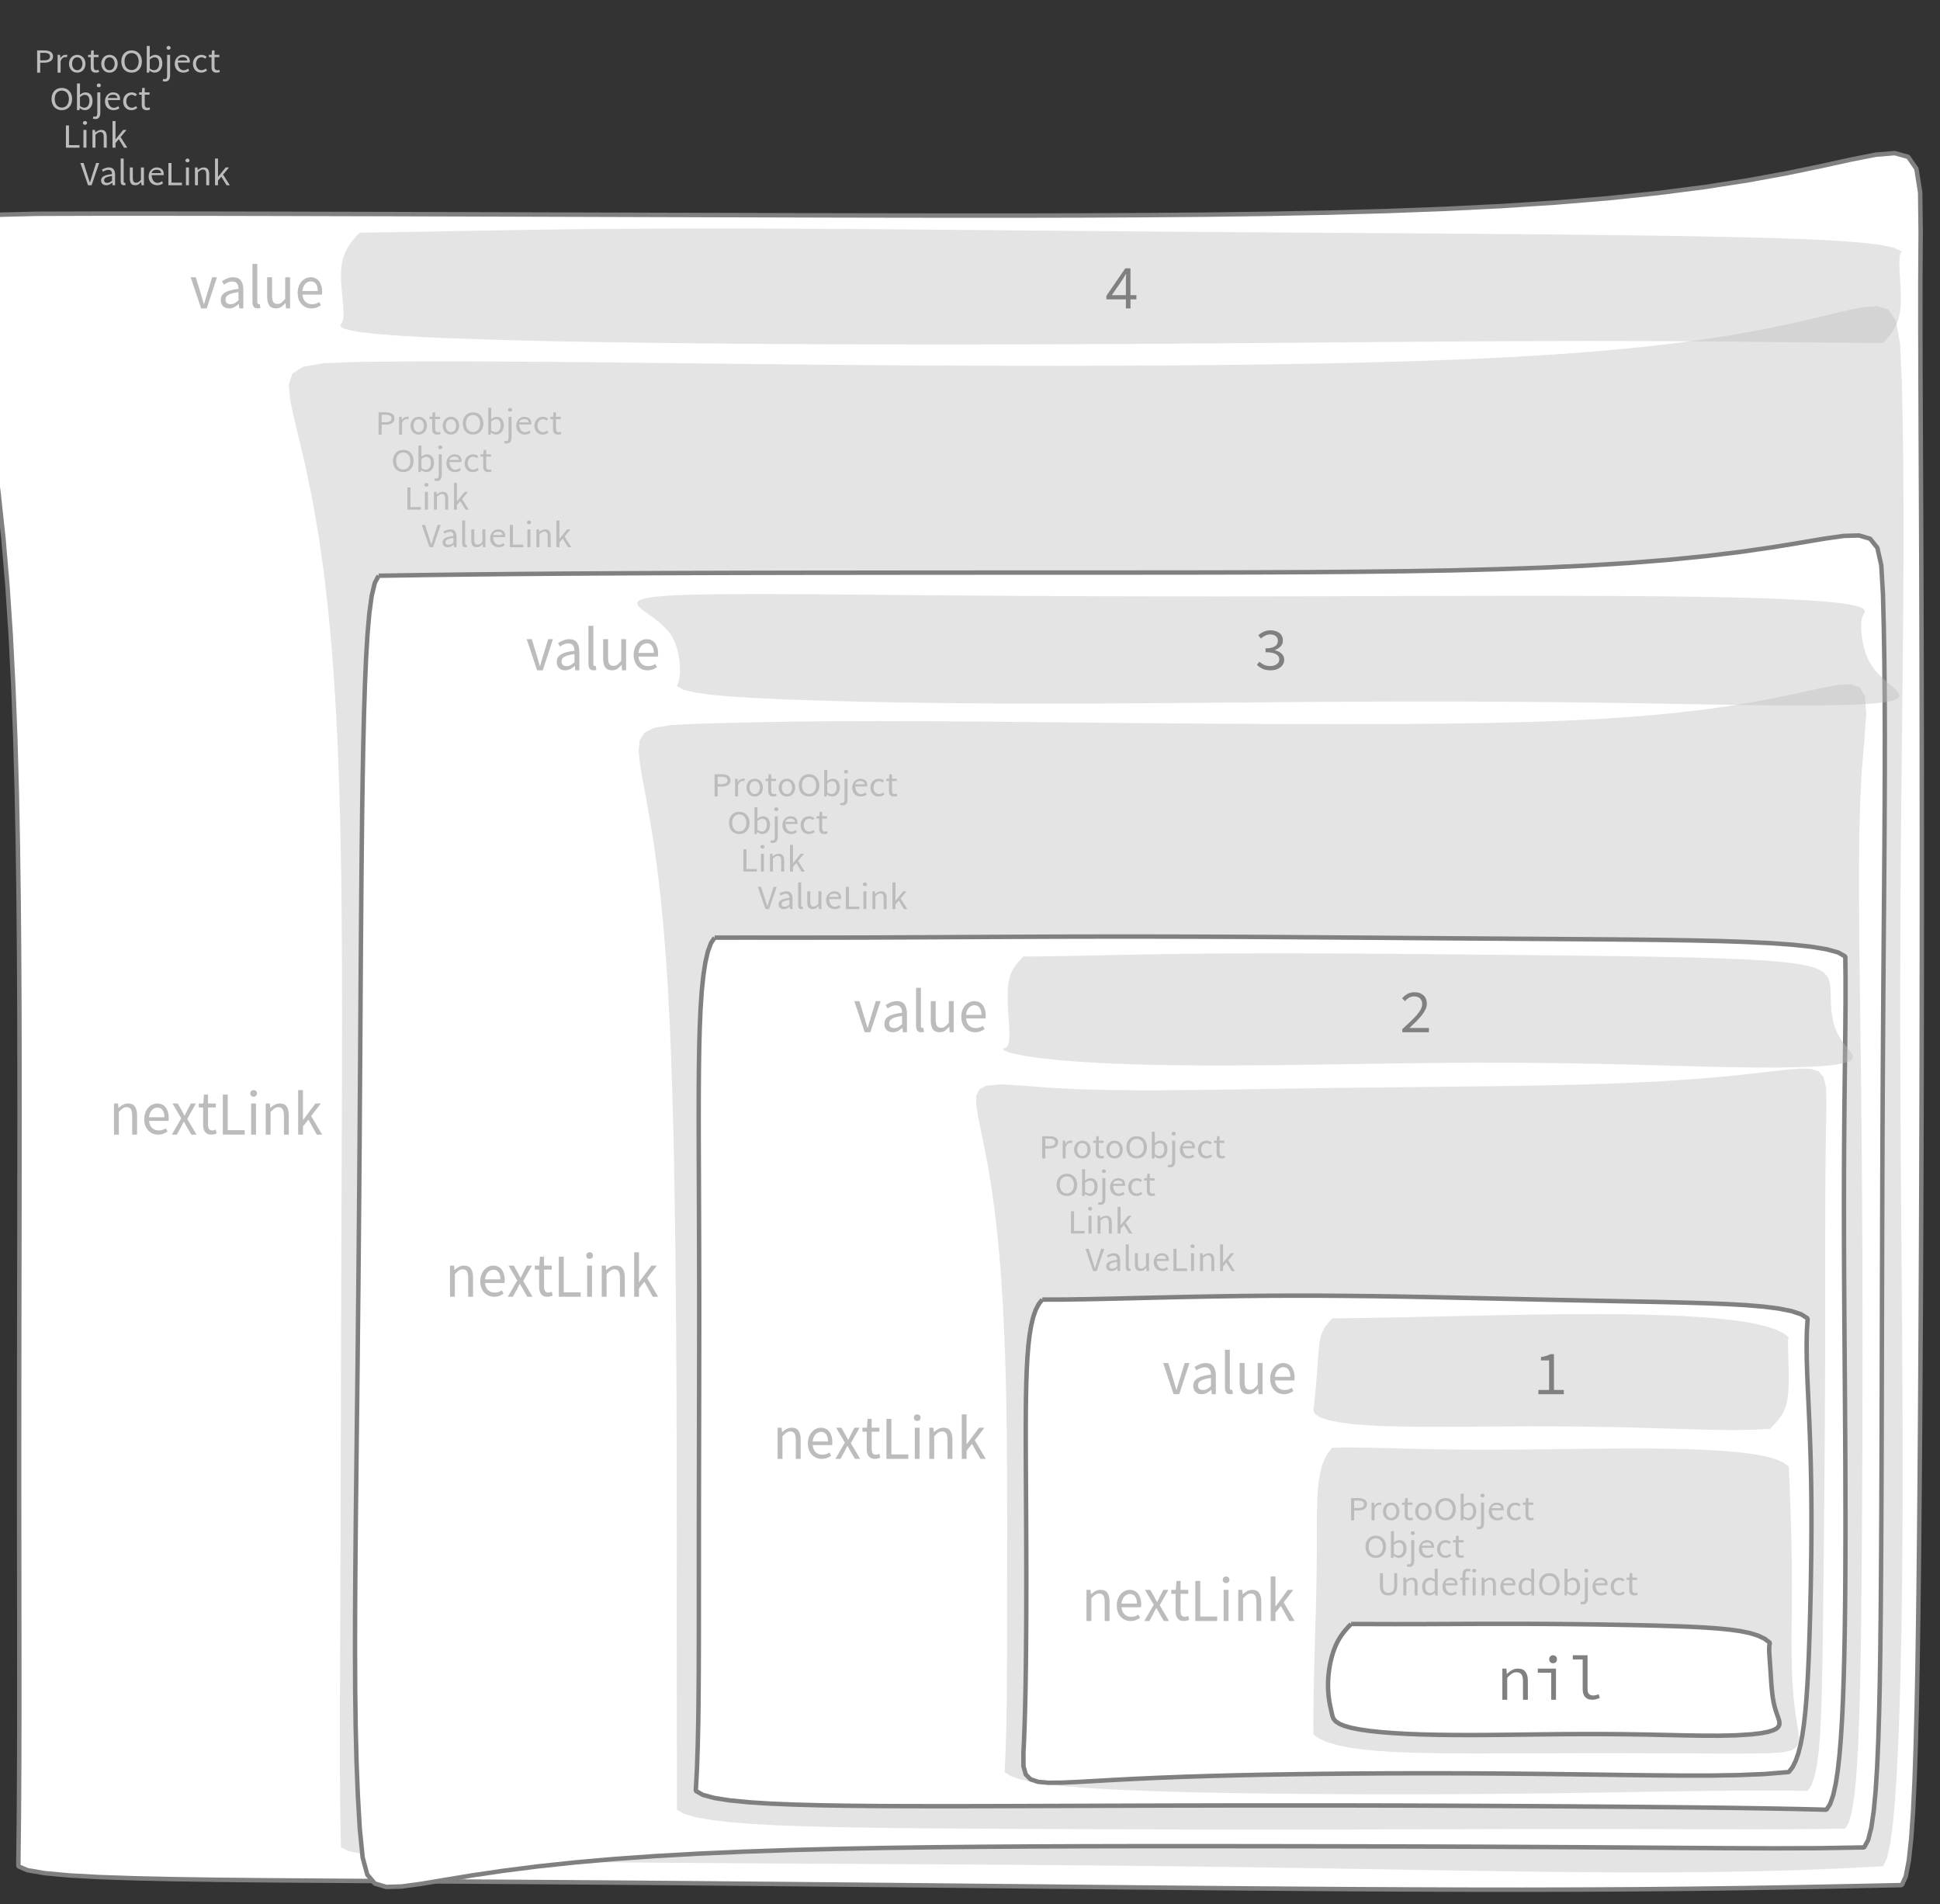 <?xml version="1.0" encoding="UTF-8"?>
<svg xmlns="http://www.w3.org/2000/svg" xmlns:xlink="http://www.w3.org/1999/xlink" width="436.226pt" height="428.031pt" viewBox="0 0 436.226 428.031" version="1.1">
<rect x="0" y="0" width="436.226" height="428.031" fill="#333333" stroke="none"/>
<defs>
<g>
<symbol overflow="visible" id="glyph0-0">
<path style="stroke:none;" d="M 0.953 0 L 0.953 -5.5 L 4.875 -5.5 L 4.875 0 Z M 1.844 -0.484 L 3.953 -0.484 L 3.359 -1.578 L 2.922 -2.438 L 2.891 -2.438 L 2.453 -1.578 Z M 2.891 -3.25 L 2.922 -3.25 L 3.328 -4.016 L 3.875 -5 L 1.938 -5 L 2.484 -4.016 Z M 1.484 -0.922 L 2.531 -2.828 L 1.484 -4.766 Z M 4.312 -0.922 L 4.312 -4.766 L 3.281 -2.828 Z M 4.312 -0.922 "/>
</symbol>
<symbol overflow="visible" id="glyph0-1">
<path style="stroke:none;" d="M 0.734 0 L 0.734 -5 L 2.281 -5 C 2.582 -5 2.859 -4.973 3.109 -4.922 C 3.359 -4.867 3.57 -4.789 3.75 -4.688 C 3.926 -4.582 4.062 -4.445 4.156 -4.281 C 4.258 -4.113 4.312 -3.898 4.312 -3.641 C 4.312 -3.41 4.258 -3.203 4.156 -3.016 C 4.062 -2.836 3.926 -2.691 3.75 -2.578 C 3.57 -2.461 3.363 -2.375 3.125 -2.312 C 2.883 -2.258 2.613 -2.234 2.312 -2.234 L 1.422 -2.234 L 1.422 0 Z M 1.422 -2.766 L 2.234 -2.766 C 2.703 -2.766 3.051 -2.832 3.281 -2.969 C 3.508 -3.113 3.625 -3.336 3.625 -3.641 C 3.625 -3.941 3.504 -4.148 3.266 -4.266 C 3.023 -4.391 2.672 -4.453 2.203 -4.453 L 1.422 -4.453 Z M 1.422 -2.766 "/>
</symbol>
<symbol overflow="visible" id="glyph0-2">
<path style="stroke:none;" d="M 0.672 0 L 0.672 -4 L 1.234 -4 L 1.297 -3.281 L 1.312 -3.281 C 1.445 -3.508 1.613 -3.688 1.812 -3.812 C 2.008 -3.938 2.223 -4 2.453 -4 C 2.609 -4 2.75 -4.004 2.875 -4.016 L 2.75 -3.438 C 2.688 -3.457 2.625 -3.473 2.562 -3.484 C 2.508 -3.492 2.441 -3.5 2.359 -3.5 C 2.191 -3.5 2.016 -3.43 1.828 -3.297 C 1.648 -3.16 1.488 -2.922 1.344 -2.578 L 1.344 0 Z M 0.672 0 "/>
</symbol>
<symbol overflow="visible" id="glyph0-3">
<path style="stroke:none;" d="M 2.234 0 C 1.984 0 1.742 -0.039 1.516 -0.125 C 1.297 -0.219 1.102 -0.348 0.938 -0.516 C 0.77 -0.691 0.633 -0.906 0.531 -1.156 C 0.426 -1.406 0.375 -1.688 0.375 -2 C 0.375 -2.312 0.426 -2.594 0.531 -2.844 C 0.633 -3.094 0.77 -3.301 0.938 -3.469 C 1.102 -3.645 1.297 -3.773 1.516 -3.859 C 1.742 -3.953 1.984 -4 2.234 -4 C 2.484 -4 2.719 -3.953 2.938 -3.859 C 3.156 -3.773 3.348 -3.645 3.516 -3.469 C 3.691 -3.301 3.828 -3.094 3.922 -2.844 C 4.023 -2.594 4.078 -2.312 4.078 -2 C 4.078 -1.688 4.023 -1.406 3.922 -1.156 C 3.828 -0.906 3.691 -0.691 3.516 -0.516 C 3.348 -0.348 3.156 -0.219 2.938 -0.125 C 2.719 -0.039 2.484 0 2.234 0 Z M 2.234 -0.547 C 2.398 -0.547 2.555 -0.582 2.703 -0.656 C 2.848 -0.727 2.969 -0.828 3.062 -0.953 C 3.164 -1.078 3.242 -1.227 3.297 -1.406 C 3.359 -1.582 3.391 -1.781 3.391 -2 C 3.391 -2.207 3.359 -2.398 3.297 -2.578 C 3.242 -2.766 3.164 -2.922 3.062 -3.047 C 2.969 -3.18 2.848 -3.281 2.703 -3.344 C 2.555 -3.414 2.398 -3.453 2.234 -3.453 C 2.055 -3.453 1.895 -3.414 1.75 -3.344 C 1.613 -3.281 1.492 -3.18 1.391 -3.047 C 1.297 -2.922 1.219 -2.766 1.156 -2.578 C 1.102 -2.398 1.078 -2.207 1.078 -2 C 1.078 -1.781 1.102 -1.582 1.156 -1.406 C 1.219 -1.227 1.297 -1.078 1.391 -0.953 C 1.492 -0.828 1.613 -0.727 1.75 -0.656 C 1.895 -0.582 2.055 -0.547 2.234 -0.547 Z M 2.234 -0.547 "/>
</symbol>
<symbol overflow="visible" id="glyph0-4">
<path style="stroke:none;" d="M 1.938 0 C 1.719 0 1.535 -0.031 1.391 -0.094 C 1.242 -0.156 1.125 -0.242 1.031 -0.359 C 0.945 -0.473 0.883 -0.609 0.844 -0.766 C 0.812 -0.93 0.797 -1.109 0.797 -1.297 L 0.797 -3.484 L 0.203 -3.484 L 0.203 -4 L 0.828 -4 L 0.906 -5 L 1.469 -5 L 1.469 -4 L 2.547 -4 L 2.547 -3.484 L 1.469 -3.484 L 1.469 -1.297 C 1.469 -1.055 1.516 -0.867 1.609 -0.734 C 1.703 -0.598 1.863 -0.531 2.094 -0.531 C 2.164 -0.531 2.242 -0.539 2.328 -0.562 C 2.41 -0.582 2.484 -0.609 2.547 -0.641 L 2.672 -0.141 C 2.566 -0.098 2.445 -0.062 2.312 -0.031 C 2.188 -0.008 2.062 0 1.938 0 Z M 1.938 0 "/>
</symbol>
<symbol overflow="visible" id="glyph0-5">
<path style="stroke:none;" d="M 2.734 0 C 2.391 0 2.078 -0.055 1.797 -0.172 C 1.516 -0.297 1.27 -0.461 1.062 -0.672 C 0.863 -0.891 0.707 -1.156 0.594 -1.469 C 0.477 -1.781 0.422 -2.129 0.422 -2.516 C 0.422 -2.898 0.477 -3.242 0.594 -3.547 C 0.707 -3.859 0.863 -4.117 1.062 -4.328 C 1.27 -4.547 1.516 -4.711 1.797 -4.828 C 2.078 -4.941 2.391 -5 2.734 -5 C 3.078 -5 3.391 -4.941 3.672 -4.828 C 3.953 -4.711 4.191 -4.547 4.391 -4.328 C 4.598 -4.117 4.758 -3.859 4.875 -3.547 C 4.988 -3.242 5.047 -2.898 5.047 -2.516 C 5.047 -2.129 4.988 -1.781 4.875 -1.469 C 4.758 -1.156 4.598 -0.891 4.391 -0.672 C 4.191 -0.461 3.953 -0.297 3.672 -0.172 C 3.391 -0.055 3.078 0 2.734 0 Z M 2.734 -0.578 C 2.973 -0.578 3.191 -0.625 3.391 -0.719 C 3.586 -0.812 3.754 -0.941 3.891 -1.109 C 4.023 -1.285 4.129 -1.488 4.203 -1.719 C 4.285 -1.957 4.328 -2.223 4.328 -2.516 C 4.328 -2.805 4.285 -3.066 4.203 -3.297 C 4.129 -3.535 4.023 -3.734 3.891 -3.891 C 3.754 -4.055 3.586 -4.18 3.391 -4.266 C 3.191 -4.359 2.973 -4.406 2.734 -4.406 C 2.492 -4.406 2.273 -4.359 2.078 -4.266 C 1.879 -4.18 1.707 -4.055 1.562 -3.891 C 1.426 -3.734 1.32 -3.535 1.25 -3.297 C 1.176 -3.066 1.141 -2.805 1.141 -2.516 C 1.141 -2.223 1.176 -1.957 1.25 -1.719 C 1.32 -1.488 1.426 -1.285 1.562 -1.109 C 1.707 -0.941 1.879 -0.812 2.078 -0.719 C 2.273 -0.625 2.492 -0.578 2.734 -0.578 Z M 2.734 -0.578 "/>
</symbol>
<symbol overflow="visible" id="glyph0-6">
<path style="stroke:none;" d="M 2.453 0 C 2.266 0 2.066 -0.039 1.859 -0.125 C 1.66 -0.207 1.473 -0.328 1.297 -0.484 L 1.281 -0.484 L 1.219 0 L 0.672 0 L 0.672 -6 L 1.344 -6 L 1.344 -4.266 L 1.328 -3.469 C 1.516 -3.625 1.711 -3.75 1.922 -3.844 C 2.141 -3.945 2.359 -4 2.578 -4 C 2.836 -4 3.066 -3.953 3.266 -3.859 C 3.461 -3.766 3.629 -3.633 3.766 -3.469 C 3.898 -3.301 4 -3.098 4.062 -2.859 C 4.133 -2.617 4.172 -2.352 4.172 -2.062 C 4.172 -1.738 4.125 -1.445 4.031 -1.188 C 3.938 -0.938 3.812 -0.723 3.656 -0.547 C 3.5 -0.367 3.316 -0.234 3.109 -0.141 C 2.898 -0.047 2.68 0 2.453 0 Z M 2.328 -0.547 C 2.492 -0.547 2.645 -0.582 2.781 -0.656 C 2.926 -0.727 3.047 -0.828 3.141 -0.953 C 3.242 -1.078 3.32 -1.234 3.375 -1.422 C 3.438 -1.617 3.469 -1.832 3.469 -2.062 C 3.469 -2.258 3.445 -2.441 3.406 -2.609 C 3.375 -2.785 3.316 -2.938 3.234 -3.062 C 3.148 -3.188 3.039 -3.281 2.906 -3.344 C 2.77 -3.414 2.609 -3.453 2.422 -3.453 C 2.098 -3.453 1.738 -3.281 1.344 -2.938 L 1.344 -0.953 C 1.52 -0.805 1.691 -0.703 1.859 -0.641 C 2.035 -0.578 2.191 -0.547 2.328 -0.547 Z M 2.328 -0.547 "/>
</symbol>
<symbol overflow="visible" id="glyph0-7">
<path style="stroke:none;" d="M 0.266 2 C 0.141 2 0.031 1.988 -0.062 1.969 C -0.164 1.945 -0.254 1.922 -0.328 1.891 L -0.188 1.391 C -0.133 1.41 -0.078 1.426 -0.016 1.438 C 0.047 1.445 0.113 1.453 0.188 1.453 C 0.383 1.453 0.516 1.379 0.578 1.234 C 0.648 1.086 0.688 0.891 0.688 0.641 L 0.688 -4 L 1.359 -4 L 1.359 0.609 C 1.359 1.023 1.273 1.359 1.109 1.609 C 0.941 1.867 0.66 2 0.266 2 Z M 1.031 -5.156 C 0.895 -5.156 0.781 -5.191 0.688 -5.266 C 0.602 -5.348 0.562 -5.453 0.562 -5.578 C 0.562 -5.703 0.602 -5.801 0.688 -5.875 C 0.781 -5.957 0.895 -6 1.031 -6 C 1.156 -6 1.258 -5.957 1.344 -5.875 C 1.438 -5.801 1.484 -5.703 1.484 -5.578 C 1.484 -5.453 1.438 -5.348 1.344 -5.266 C 1.258 -5.191 1.156 -5.156 1.031 -5.156 Z M 1.031 -5.156 "/>
</symbol>
<symbol overflow="visible" id="glyph0-8">
<path style="stroke:none;" d="M 2.297 0 C 2.023 0 1.77 -0.047 1.531 -0.141 C 1.301 -0.234 1.098 -0.363 0.922 -0.531 C 0.754 -0.695 0.617 -0.906 0.516 -1.156 C 0.422 -1.406 0.375 -1.688 0.375 -2 C 0.375 -2.312 0.426 -2.586 0.531 -2.828 C 0.633 -3.078 0.77 -3.285 0.938 -3.453 C 1.102 -3.629 1.289 -3.766 1.5 -3.859 C 1.719 -3.953 1.941 -4 2.172 -4 C 2.422 -4 2.645 -3.961 2.844 -3.891 C 3.051 -3.828 3.223 -3.734 3.359 -3.609 C 3.492 -3.484 3.594 -3.332 3.656 -3.156 C 3.727 -2.977 3.766 -2.781 3.766 -2.562 C 3.766 -2.5 3.766 -2.441 3.766 -2.391 C 3.766 -2.336 3.758 -2.297 3.75 -2.266 L 1.047 -2.266 C 1.078 -1.734 1.207 -1.312 1.438 -1 C 1.676 -0.688 1.988 -0.531 2.375 -0.531 C 2.57 -0.531 2.75 -0.566 2.906 -0.641 C 3.07 -0.711 3.227 -0.805 3.375 -0.922 L 3.609 -0.406 C 3.43 -0.289 3.234 -0.191 3.016 -0.109 C 2.805 -0.035 2.566 0 2.297 0 Z M 1.031 -2.734 L 3.172 -2.734 C 3.172 -2.973 3.082 -3.156 2.906 -3.281 C 2.738 -3.414 2.5 -3.484 2.188 -3.484 C 2.039 -3.484 1.906 -3.469 1.781 -3.438 C 1.656 -3.406 1.539 -3.359 1.438 -3.297 C 1.332 -3.234 1.242 -3.156 1.172 -3.062 C 1.109 -2.969 1.062 -2.859 1.031 -2.734 Z M 1.031 -2.734 "/>
</symbol>
<symbol overflow="visible" id="glyph0-9">
<path style="stroke:none;" d="M 2.25 0 C 1.988 0 1.742 -0.039 1.516 -0.125 C 1.285 -0.219 1.086 -0.348 0.922 -0.516 C 0.754 -0.691 0.617 -0.906 0.516 -1.156 C 0.422 -1.406 0.375 -1.688 0.375 -2 C 0.375 -2.312 0.426 -2.594 0.531 -2.844 C 0.633 -3.094 0.773 -3.301 0.953 -3.469 C 1.129 -3.645 1.332 -3.773 1.562 -3.859 C 1.801 -3.953 2.051 -4 2.312 -4 C 2.57 -4 2.797 -3.953 2.984 -3.859 C 3.172 -3.773 3.332 -3.672 3.469 -3.547 L 3.125 -3.125 C 3.008 -3.227 2.883 -3.305 2.75 -3.359 C 2.625 -3.422 2.484 -3.453 2.328 -3.453 C 2.148 -3.453 1.984 -3.414 1.828 -3.344 C 1.672 -3.281 1.535 -3.18 1.422 -3.047 C 1.316 -2.922 1.234 -2.766 1.172 -2.578 C 1.109 -2.398 1.078 -2.207 1.078 -2 C 1.078 -1.781 1.109 -1.582 1.172 -1.406 C 1.234 -1.227 1.316 -1.078 1.422 -0.953 C 1.523 -0.828 1.656 -0.727 1.812 -0.656 C 1.969 -0.582 2.133 -0.547 2.312 -0.547 C 2.5 -0.547 2.672 -0.582 2.828 -0.656 C 2.984 -0.727 3.125 -0.816 3.25 -0.922 L 3.547 -0.5 C 3.367 -0.344 3.172 -0.219 2.953 -0.125 C 2.734 -0.039 2.5 0 2.25 0 Z M 2.25 0 "/>
</symbol>
<symbol overflow="visible" id="glyph0-10">
<path style="stroke:none;" d="M 0.734 0 L 0.734 -5 L 1.422 -5 L 1.422 -0.578 L 3.781 -0.578 L 3.781 0 Z M 0.734 0 "/>
</symbol>
<symbol overflow="visible" id="glyph0-11">
<path style="stroke:none;" d="M 0.672 0 L 0.672 -4 L 1.344 -4 L 1.344 0 Z M 1.016 -5.156 C 0.891 -5.156 0.781 -5.191 0.688 -5.266 C 0.594 -5.348 0.547 -5.453 0.547 -5.578 C 0.547 -5.703 0.594 -5.801 0.688 -5.875 C 0.781 -5.957 0.891 -6 1.016 -6 C 1.148 -6 1.258 -5.957 1.344 -5.875 C 1.438 -5.801 1.484 -5.703 1.484 -5.578 C 1.484 -5.453 1.438 -5.348 1.344 -5.266 C 1.258 -5.191 1.148 -5.156 1.016 -5.156 Z M 1.016 -5.156 "/>
</symbol>
<symbol overflow="visible" id="glyph0-12">
<path style="stroke:none;" d="M 0.672 0 L 0.672 -4 L 1.234 -4 L 1.297 -3.438 L 1.312 -3.438 C 1.508 -3.594 1.711 -3.723 1.922 -3.828 C 2.129 -3.941 2.375 -4 2.656 -4 C 3.082 -4 3.391 -3.867 3.578 -3.609 C 3.773 -3.359 3.875 -2.984 3.875 -2.484 L 3.875 0 L 3.203 0 L 3.203 -2.453 C 3.203 -2.828 3.141 -3.098 3.016 -3.266 C 2.898 -3.441 2.711 -3.531 2.453 -3.531 C 2.234 -3.531 2.047 -3.473 1.891 -3.359 C 1.734 -3.254 1.551 -3.102 1.344 -2.906 L 1.344 0 Z M 0.672 0 "/>
</symbol>
<symbol overflow="visible" id="glyph0-13">
<path style="stroke:none;" d="M 0.672 0 L 0.672 -6 L 1.344 -6 L 1.344 -1.891 L 1.359 -1.891 L 3.078 -4 L 3.828 -4 L 2.484 -2.391 L 4 0 L 3.266 0 L 2.094 -1.922 L 1.344 -1.047 L 1.344 0 Z M 0.672 0 "/>
</symbol>
<symbol overflow="visible" id="glyph0-14">
<path style="stroke:none;" d="M 1.734 0 L 0 -5 L 0.734 -5 L 1.594 -2.297 C 1.695 -1.992 1.785 -1.711 1.859 -1.453 C 1.93 -1.203 2.02 -0.93 2.125 -0.641 L 2.156 -0.641 C 2.258 -0.93 2.348 -1.203 2.422 -1.453 C 2.492 -1.711 2.578 -1.992 2.672 -2.297 L 3.547 -5 L 4.234 -5 L 2.531 0 Z M 1.734 0 "/>
</symbol>
<symbol overflow="visible" id="glyph0-15">
<path style="stroke:none;" d="M 1.594 0 C 1.258 0 0.977 -0.094 0.75 -0.281 C 0.531 -0.469 0.422 -0.734 0.422 -1.078 C 0.422 -1.492 0.613 -1.812 1 -2.031 C 1.395 -2.25 2.02 -2.406 2.875 -2.5 C 2.875 -2.613 2.863 -2.727 2.844 -2.844 C 2.82 -2.957 2.781 -3.062 2.719 -3.156 C 2.656 -3.25 2.57 -3.32 2.469 -3.375 C 2.363 -3.426 2.227 -3.453 2.062 -3.453 C 1.832 -3.453 1.613 -3.41 1.406 -3.328 C 1.207 -3.242 1.023 -3.148 0.859 -3.047 L 0.594 -3.5 C 0.781 -3.613 1.008 -3.723 1.281 -3.828 C 1.551 -3.941 1.848 -4 2.172 -4 C 2.66 -4 3.016 -3.852 3.234 -3.562 C 3.453 -3.27 3.562 -2.879 3.562 -2.391 L 3.562 0 L 3 0 L 2.953 -0.562 L 2.922 -0.562 C 2.734 -0.406 2.523 -0.27 2.297 -0.156 C 2.078 -0.051 1.844 0 1.594 0 Z M 1.797 -0.531 C 1.984 -0.531 2.16 -0.57 2.328 -0.656 C 2.504 -0.738 2.688 -0.863 2.875 -1.031 L 2.875 -2.078 C 2.539 -2.035 2.258 -1.984 2.031 -1.922 C 1.812 -1.867 1.629 -1.801 1.484 -1.719 C 1.348 -1.645 1.25 -1.555 1.188 -1.453 C 1.125 -1.359 1.094 -1.25 1.094 -1.125 C 1.094 -0.906 1.16 -0.75 1.297 -0.656 C 1.43 -0.57 1.598 -0.531 1.797 -0.531 Z M 1.797 -0.531 "/>
</symbol>
<symbol overflow="visible" id="glyph0-16">
<path style="stroke:none;" d="M 1.391 0 C 1.129 0 0.941 -0.078 0.828 -0.234 C 0.723 -0.391 0.672 -0.613 0.672 -0.906 L 0.672 -6 L 1.344 -6 L 1.344 -0.844 C 1.344 -0.727 1.363 -0.648 1.406 -0.609 C 1.445 -0.566 1.492 -0.547 1.547 -0.547 C 1.566 -0.547 1.582 -0.547 1.594 -0.547 C 1.613 -0.547 1.645 -0.551 1.688 -0.562 L 1.781 -0.062 C 1.738 -0.039 1.688 -0.023 1.625 -0.016 C 1.562 -0.004 1.484 0 1.391 0 Z M 1.391 0 "/>
</symbol>
<symbol overflow="visible" id="glyph0-17">
<path style="stroke:none;" d="M 1.844 0 C 1.414 0 1.102 -0.125 0.906 -0.375 C 0.719 -0.633 0.625 -1.02 0.625 -1.531 L 0.625 -4 L 1.297 -4 L 1.297 -1.609 C 1.297 -1.242 1.352 -0.977 1.469 -0.812 C 1.594 -0.645 1.785 -0.562 2.047 -0.562 C 2.254 -0.562 2.438 -0.613 2.594 -0.719 C 2.758 -0.82 2.938 -0.988 3.125 -1.219 L 3.125 -4 L 3.797 -4 L 3.797 0 L 3.25 0 L 3.188 -0.703 L 3.156 -0.703 C 2.969 -0.492 2.77 -0.32 2.562 -0.188 C 2.363 -0.062 2.125 0 1.844 0 Z M 1.844 0 "/>
</symbol>
<symbol overflow="visible" id="glyph0-18">
<path style="stroke:none;" d="M 2.656 0 C 2.383 0 2.129 -0.035 1.891 -0.109 C 1.648 -0.18 1.441 -0.301 1.266 -0.469 C 1.098 -0.633 0.961 -0.852 0.859 -1.125 C 0.766 -1.395 0.719 -1.727 0.719 -2.125 L 0.719 -5 L 1.406 -5 L 1.406 -2.141 C 1.406 -1.836 1.438 -1.586 1.5 -1.391 C 1.562 -1.191 1.648 -1.031 1.766 -0.906 C 1.879 -0.789 2.008 -0.707 2.156 -0.656 C 2.312 -0.602 2.477 -0.578 2.656 -0.578 C 2.844 -0.578 3.008 -0.602 3.156 -0.656 C 3.312 -0.707 3.445 -0.789 3.562 -0.906 C 3.676 -1.031 3.766 -1.191 3.828 -1.391 C 3.898 -1.586 3.938 -1.836 3.938 -2.141 L 3.938 -5 L 4.594 -5 L 4.594 -2.125 C 4.594 -1.727 4.539 -1.395 4.438 -1.125 C 4.344 -0.852 4.207 -0.633 4.031 -0.469 C 3.863 -0.301 3.66 -0.18 3.422 -0.109 C 3.191 -0.035 2.938 0 2.656 0 Z M 2.656 0 "/>
</symbol>
<symbol overflow="visible" id="glyph0-19">
<path style="stroke:none;" d="M 2.047 0 C 1.535 0 1.129 -0.172 0.828 -0.516 C 0.535 -0.859 0.391 -1.352 0.391 -2 C 0.391 -2.301 0.438 -2.578 0.531 -2.828 C 0.625 -3.078 0.75 -3.285 0.906 -3.453 C 1.07 -3.629 1.258 -3.766 1.469 -3.859 C 1.676 -3.953 1.895 -4 2.125 -4 C 2.352 -4 2.551 -3.957 2.719 -3.875 C 2.895 -3.801 3.07 -3.695 3.25 -3.562 L 3.219 -4.297 L 3.219 -6 L 3.891 -6 L 3.891 0 L 3.328 0 L 3.281 -0.547 L 3.25 -0.547 C 3.094 -0.398 2.91 -0.27 2.703 -0.156 C 2.492 -0.051 2.273 0 2.047 0 Z M 2.188 -0.547 C 2.375 -0.547 2.551 -0.586 2.719 -0.672 C 2.883 -0.766 3.051 -0.898 3.219 -1.078 L 3.219 -3.062 C 3.039 -3.195 2.875 -3.297 2.719 -3.359 C 2.562 -3.422 2.398 -3.453 2.234 -3.453 C 2.078 -3.453 1.926 -3.414 1.781 -3.344 C 1.645 -3.27 1.523 -3.172 1.422 -3.047 C 1.316 -2.922 1.234 -2.77 1.172 -2.594 C 1.117 -2.414 1.094 -2.219 1.094 -2 C 1.094 -1.539 1.188 -1.18 1.375 -0.922 C 1.562 -0.672 1.832 -0.547 2.188 -0.547 Z M 2.188 -0.547 "/>
</symbol>
<symbol overflow="visible" id="glyph0-20">
<path style="stroke:none;" d="M 0.797 0 L 0.797 -3.469 L 0.25 -3.469 L 0.25 -3.953 L 0.797 -4 L 0.797 -4.656 C 0.797 -5.07 0.891 -5.398 1.078 -5.641 C 1.266 -5.879 1.555 -6 1.953 -6 C 2.086 -6 2.207 -5.984 2.312 -5.953 C 2.426 -5.93 2.531 -5.906 2.625 -5.875 L 2.484 -5.344 C 2.328 -5.414 2.176 -5.453 2.031 -5.453 C 1.656 -5.453 1.469 -5.188 1.469 -4.656 L 1.469 -4 L 2.312 -4 L 2.312 -3.469 L 1.469 -3.469 L 1.469 0 Z M 0.797 0 "/>
</symbol>
<symbol overflow="visible" id="glyph1-0">
<path style="stroke:none;" d="M 1.141 0 L 1.141 -8.797 L 7.703 -8.797 L 7.703 0 Z M 2.609 -0.766 L 6.203 -0.766 L 5.172 -2.531 L 4.453 -3.906 L 4.391 -3.906 L 3.641 -2.531 Z M 4.391 -5.156 L 4.453 -5.156 L 5.125 -6.406 L 6.062 -8 L 2.766 -8 L 3.703 -6.406 Z M 2 -1.453 L 3.781 -4.531 L 2 -7.625 Z M 6.812 -1.453 L 6.812 -7.625 L 5.047 -4.531 Z M 6.812 -1.453 "/>
</symbol>
<symbol overflow="visible" id="glyph1-1">
<path style="stroke:none;" d="M 2.5 0 L 0.156 -7 L 1.297 -7 L 2.516 -3.031 C 2.617 -2.676 2.719 -2.328 2.812 -1.984 C 2.914 -1.648 3.02 -1.312 3.125 -0.969 L 3.172 -0.969 C 3.266 -1.312 3.359 -1.648 3.453 -1.984 C 3.555 -2.328 3.66 -2.676 3.766 -3.031 L 4.984 -7 L 6.062 -7 L 3.766 0 Z M 2.5 0 "/>
</symbol>
<symbol overflow="visible" id="glyph1-2">
<path style="stroke:none;" d="M 2.578 0 C 2.035 0 1.582 -0.16 1.219 -0.484 C 0.863 -0.816 0.688 -1.285 0.688 -1.891 C 0.688 -2.617 1 -3.176 1.625 -3.562 C 2.258 -3.957 3.273 -4.234 4.672 -4.391 C 4.672 -4.598 4.648 -4.801 4.609 -5 C 4.566 -5.195 4.492 -5.375 4.391 -5.531 C 4.297 -5.688 4.16 -5.812 3.984 -5.906 C 3.816 -6 3.598 -6.047 3.328 -6.047 C 2.953 -6.047 2.598 -5.973 2.266 -5.828 C 1.941 -5.68 1.656 -5.52 1.406 -5.344 L 0.969 -6.109 C 1.27 -6.316 1.641 -6.516 2.078 -6.703 C 2.516 -6.898 2.992 -7 3.516 -7 C 4.305 -7 4.879 -6.742 5.234 -6.234 C 5.586 -5.723 5.766 -5.039 5.766 -4.188 L 5.766 0 L 4.859 0 L 4.766 -0.984 L 4.734 -0.984 C 4.422 -0.711 4.086 -0.477 3.734 -0.281 C 3.379 -0.094 2.992 0 2.578 0 Z M 2.906 -0.938 C 3.219 -0.938 3.508 -1.008 3.781 -1.156 C 4.062 -1.301 4.359 -1.523 4.672 -1.828 L 4.672 -3.656 C 4.129 -3.582 3.672 -3.492 3.297 -3.391 C 2.93 -3.297 2.633 -3.18 2.406 -3.047 C 2.176 -2.91 2.008 -2.75 1.906 -2.562 C 1.812 -2.383 1.766 -2.195 1.766 -2 C 1.766 -1.613 1.875 -1.336 2.094 -1.172 C 2.312 -1.016 2.582 -0.938 2.906 -0.938 Z M 2.906 -0.938 "/>
</symbol>
<symbol overflow="visible" id="glyph1-3">
<path style="stroke:none;" d="M 2.25 0 C 1.832 0 1.535 -0.129 1.359 -0.391 C 1.18 -0.648 1.094 -1.023 1.094 -1.516 L 1.094 -10 L 2.188 -10 L 2.188 -1.453 C 2.188 -1.273 2.219 -1.145 2.281 -1.062 C 2.344 -0.988 2.414 -0.953 2.5 -0.953 C 2.531 -0.953 2.562 -0.953 2.594 -0.953 C 2.625 -0.953 2.672 -0.961 2.734 -0.984 L 2.875 -0.109 C 2.801 -0.078 2.719 -0.051 2.625 -0.031 C 2.531 -0.008 2.406 0 2.25 0 Z M 2.25 0 "/>
</symbol>
<symbol overflow="visible" id="glyph1-4">
<path style="stroke:none;" d="M 2.984 0 C 2.297 0 1.789 -0.223 1.469 -0.672 C 1.156 -1.129 1 -1.797 1 -2.672 L 1 -7 L 2.109 -7 L 2.109 -2.828 C 2.109 -2.18 2.203 -1.711 2.391 -1.422 C 2.578 -1.141 2.883 -1 3.312 -1 C 3.656 -1 3.953 -1.086 4.203 -1.266 C 4.461 -1.453 4.75 -1.75 5.062 -2.156 L 5.062 -7 L 6.156 -7 L 6.156 0 L 5.25 0 L 5.156 -1.234 L 5.125 -1.234 C 4.82 -0.859 4.504 -0.555 4.172 -0.328 C 3.836 -0.109 3.441 0 2.984 0 Z M 2.984 0 "/>
</symbol>
<symbol overflow="visible" id="glyph1-5">
<path style="stroke:none;" d="M 3.719 0 C 3.281 0 2.875 -0.078 2.5 -0.234 C 2.125 -0.398 1.797 -0.629 1.516 -0.922 C 1.234 -1.223 1.008 -1.586 0.844 -2.016 C 0.688 -2.453 0.609 -2.945 0.609 -3.5 C 0.609 -4.039 0.691 -4.523 0.859 -4.953 C 1.023 -5.391 1.242 -5.758 1.516 -6.062 C 1.785 -6.363 2.094 -6.594 2.438 -6.75 C 2.781 -6.914 3.141 -7 3.516 -7 C 3.922 -7 4.285 -6.922 4.609 -6.766 C 4.941 -6.617 5.211 -6.398 5.422 -6.109 C 5.641 -5.828 5.805 -5.488 5.922 -5.094 C 6.047 -4.695 6.109 -4.254 6.109 -3.766 C 6.109 -3.629 6.102 -3.504 6.094 -3.391 C 6.094 -3.273 6.082 -3.176 6.062 -3.094 L 1.688 -3.094 C 1.738 -2.426 1.957 -1.898 2.344 -1.516 C 2.727 -1.129 3.234 -0.938 3.859 -0.938 C 4.16 -0.938 4.441 -0.977 4.703 -1.062 C 4.973 -1.145 5.227 -1.266 5.469 -1.422 L 5.844 -0.703 C 5.562 -0.516 5.25 -0.348 4.906 -0.203 C 4.562 -0.066 4.164 0 3.719 0 Z M 1.672 -3.906 L 5.141 -3.906 C 5.141 -4.613 5 -5.148 4.719 -5.516 C 4.445 -5.891 4.055 -6.078 3.547 -6.078 C 3.316 -6.078 3.098 -6.023 2.891 -5.922 C 2.68 -5.828 2.488 -5.688 2.312 -5.5 C 2.145 -5.312 2.004 -5.082 1.891 -4.812 C 1.785 -4.551 1.711 -4.25 1.672 -3.906 Z M 1.672 -3.906 "/>
</symbol>
<symbol overflow="visible" id="glyph1-6">
<path style="stroke:none;" d="M 1.094 0 L 1.094 -7 L 2 -7 L 2.094 -6.016 L 2.125 -6.016 C 2.438 -6.297 2.766 -6.531 3.109 -6.719 C 3.453 -6.906 3.852 -7 4.312 -7 C 4.988 -7 5.484 -6.77 5.797 -6.312 C 6.117 -5.863 6.281 -5.203 6.281 -4.328 L 6.281 0 L 5.188 0 L 5.188 -4.297 C 5.188 -4.953 5.086 -5.426 4.891 -5.719 C 4.691 -6.02 4.379 -6.172 3.953 -6.172 C 3.617 -6.172 3.32 -6.078 3.062 -5.891 C 2.801 -5.711 2.508 -5.445 2.188 -5.094 L 2.188 0 Z M 1.094 0 "/>
</symbol>
<symbol overflow="visible" id="glyph1-7">
<path style="stroke:none;" d="M 0.188 0 L 2.312 -3.656 L 0.344 -7 L 1.531 -7 L 2.406 -5.469 C 2.5 -5.27 2.598 -5.07 2.703 -4.875 C 2.805 -4.676 2.914 -4.484 3.031 -4.297 L 3.094 -4.297 C 3.188 -4.484 3.281 -4.676 3.375 -4.875 C 3.477 -5.07 3.578 -5.27 3.672 -5.469 L 4.469 -7 L 5.609 -7 L 3.656 -3.531 L 5.75 0 L 4.578 0 L 3.625 -1.625 C 3.508 -1.832 3.395 -2.039 3.281 -2.25 C 3.164 -2.469 3.047 -2.676 2.922 -2.875 L 2.859 -2.875 C 2.742 -2.676 2.633 -2.473 2.531 -2.266 C 2.426 -2.055 2.32 -1.844 2.219 -1.625 L 1.328 0 Z M 0.188 0 "/>
</symbol>
<symbol overflow="visible" id="glyph1-8">
<path style="stroke:none;" d="M 3.125 0 C 2.781 0 2.488 -0.055 2.25 -0.172 C 2.02 -0.285 1.832 -0.441 1.688 -0.641 C 1.539 -0.836 1.438 -1.078 1.375 -1.359 C 1.312 -1.648 1.281 -1.961 1.281 -2.297 L 1.281 -6.109 L 0.312 -6.109 L 0.312 -7 L 1.328 -7 L 1.469 -9 L 2.391 -9 L 2.391 -7 L 4.125 -7 L 4.125 -6.109 L 2.391 -6.109 L 2.391 -2.281 C 2.391 -1.852 2.461 -1.52 2.609 -1.281 C 2.754 -1.051 3.016 -0.938 3.391 -0.938 C 3.504 -0.938 3.625 -0.957 3.75 -1 C 3.883 -1.039 4.008 -1.082 4.125 -1.125 L 4.328 -0.25 C 4.148 -0.188 3.957 -0.129 3.75 -0.078 C 3.539 -0.023 3.332 0 3.125 0 Z M 3.125 0 "/>
</symbol>
<symbol overflow="visible" id="glyph1-9">
<path style="stroke:none;" d="M 1.203 0 L 1.203 -9 L 2.312 -9 L 2.312 -1 L 6.125 -1 L 6.125 0 Z M 1.203 0 "/>
</symbol>
<symbol overflow="visible" id="glyph1-10">
<path style="stroke:none;" d="M 1.094 0 L 1.094 -7 L 2.188 -7 L 2.188 0 Z M 1.656 -8.516 C 1.438 -8.516 1.254 -8.582 1.109 -8.719 C 0.961 -8.863 0.891 -9.047 0.891 -9.266 C 0.891 -9.484 0.961 -9.66 1.109 -9.797 C 1.254 -9.93 1.438 -10 1.656 -10 C 1.863 -10 2.039 -9.93 2.188 -9.797 C 2.332 -9.66 2.406 -9.484 2.406 -9.266 C 2.406 -9.047 2.332 -8.863 2.188 -8.719 C 2.039 -8.582 1.863 -8.516 1.656 -8.516 Z M 1.656 -8.516 "/>
</symbol>
<symbol overflow="visible" id="glyph1-11">
<path style="stroke:none;" d="M 1.094 0 L 1.094 -10 L 2.172 -10 L 2.172 -3.312 L 2.219 -3.312 L 4.969 -7 L 6.188 -7 L 4.016 -4.188 L 6.484 0 L 5.281 0 L 3.391 -3.375 L 2.172 -1.844 L 2.172 0 Z M 1.094 0 "/>
</symbol>
<symbol overflow="visible" id="glyph2-0">
<path style="stroke:none;" d="M 1 0 L 1 -8.797 L 7.125 -8.797 L 7.125 0 Z M 2.406 -0.766 L 5.672 -0.766 L 4.75 -2.531 L 4.094 -3.906 L 4.031 -3.906 L 3.344 -2.531 Z M 1.859 -1.453 L 3.484 -4.531 L 1.859 -7.625 Z M 4.031 -5.156 L 4.094 -5.156 L 4.703 -6.406 L 5.547 -8 L 2.562 -8 L 3.406 -6.406 Z M 4.547 -4.516 L 6.25 -1.453 L 6.25 -7.625 Z M 4.547 -4.516 "/>
</symbol>
<symbol overflow="visible" id="glyph2-1">
<path style="stroke:none;" d="M 4.906 0 L 4.906 -2.031 L 0.516 -2.031 L 0.516 -2.812 L 4.766 -9 L 5.938 -9 L 5.938 -2.969 L 7.266 -2.969 L 7.266 -2.031 L 5.938 -2.031 L 5.938 0 Z M 1.734 -2.969 L 4.906 -2.969 L 4.906 -5.984 C 4.914 -6.242 4.922 -6.531 4.922 -6.844 C 4.93 -7.156 4.945 -7.441 4.969 -7.703 L 4.906 -7.703 C 4.77 -7.473 4.625 -7.238 4.469 -7 C 4.32 -6.758 4.176 -6.523 4.031 -6.297 Z M 1.734 -2.969 "/>
</symbol>
<symbol overflow="visible" id="glyph2-2">
<path style="stroke:none;" d="M 3.828 0 C 3.086 0 2.469 -0.125 1.969 -0.375 C 1.469 -0.633 1.066 -0.922 0.766 -1.234 L 1.312 -1.922 C 1.602 -1.672 1.945 -1.445 2.344 -1.25 C 2.738 -1.051 3.211 -0.953 3.766 -0.953 C 4.055 -0.953 4.32 -0.988 4.562 -1.062 C 4.812 -1.133 5.023 -1.234 5.203 -1.359 C 5.391 -1.492 5.535 -1.648 5.641 -1.828 C 5.742 -2.004 5.797 -2.211 5.797 -2.453 C 5.797 -2.68 5.738 -2.895 5.625 -3.094 C 5.52 -3.289 5.344 -3.461 5.094 -3.609 C 4.844 -3.766 4.52 -3.879 4.125 -3.953 C 3.738 -4.023 3.266 -4.062 2.703 -4.062 L 2.703 -4.938 C 3.211 -4.938 3.641 -4.977 3.984 -5.062 C 4.336 -5.156 4.625 -5.273 4.844 -5.422 C 5.07 -5.566 5.234 -5.742 5.328 -5.953 C 5.43 -6.172 5.484 -6.395 5.484 -6.625 C 5.484 -7.082 5.328 -7.438 5.016 -7.688 C 4.703 -7.938 4.285 -8.062 3.766 -8.062 C 3.359 -8.062 2.977 -7.973 2.625 -7.797 C 2.27 -7.629 1.953 -7.41 1.672 -7.141 L 1.078 -7.875 C 1.43 -8.195 1.832 -8.461 2.281 -8.672 C 2.738 -8.891 3.242 -9 3.797 -9 C 4.191 -9 4.562 -8.945 4.906 -8.844 C 5.25 -8.75 5.547 -8.602 5.797 -8.406 C 6.055 -8.219 6.254 -7.977 6.391 -7.688 C 6.535 -7.406 6.609 -7.082 6.609 -6.719 C 6.609 -6.176 6.438 -5.727 6.094 -5.375 C 5.758 -5.02 5.328 -4.75 4.797 -4.562 L 4.797 -4.516 C 5.078 -4.453 5.344 -4.359 5.594 -4.234 C 5.852 -4.117 6.082 -3.973 6.281 -3.797 C 6.477 -3.617 6.629 -3.41 6.734 -3.172 C 6.848 -2.941 6.906 -2.68 6.906 -2.391 C 6.906 -2.023 6.82 -1.691 6.656 -1.391 C 6.5 -1.098 6.281 -0.848 6 -0.641 C 5.719 -0.43 5.391 -0.27 5.016 -0.156 C 4.648 -0.051 4.254 0 3.828 0 Z M 3.828 0 "/>
</symbol>
<symbol overflow="visible" id="glyph2-3">
<path style="stroke:none;" d="M 0.969 0 L 0.969 -0.688 C 1.688 -1.352 2.32 -1.953 2.875 -2.484 C 3.438 -3.016 3.906 -3.504 4.281 -3.953 C 4.656 -4.398 4.941 -4.816 5.141 -5.203 C 5.336 -5.586 5.438 -5.969 5.438 -6.344 C 5.438 -6.844 5.285 -7.254 4.984 -7.578 C 4.68 -7.898 4.211 -8.062 3.578 -8.062 C 3.18 -8.062 2.812 -7.957 2.469 -7.75 C 2.125 -7.551 1.816 -7.301 1.547 -7 L 0.922 -7.641 C 1.305 -8.055 1.719 -8.383 2.156 -8.625 C 2.594 -8.875 3.113 -9 3.719 -9 C 4.145 -9 4.531 -8.938 4.875 -8.812 C 5.219 -8.688 5.508 -8.508 5.75 -8.281 C 5.988 -8.062 6.172 -7.789 6.297 -7.469 C 6.422 -7.156 6.484 -6.805 6.484 -6.422 C 6.484 -6.004 6.391 -5.586 6.203 -5.172 C 6.016 -4.754 5.742 -4.32 5.391 -3.875 C 5.047 -3.438 4.633 -2.973 4.156 -2.484 C 3.676 -2.004 3.148 -1.492 2.578 -0.953 C 2.836 -0.953 3.098 -0.953 3.359 -0.953 C 3.629 -0.953 3.895 -0.953 4.156 -0.953 L 6.953 -0.953 L 6.953 0 Z M 0.969 0 "/>
</symbol>
<symbol overflow="visible" id="glyph2-4">
<path style="stroke:none;" d="M 1.312 0 L 1.312 -0.953 L 3.719 -0.953 L 3.719 -7.594 L 1.891 -7.594 L 1.891 -8.344 C 2.348 -8.426 2.742 -8.516 3.078 -8.609 C 3.422 -8.711 3.727 -8.844 4 -9 L 4.812 -9 L 4.812 -0.953 L 7.031 -0.953 L 7.031 0 Z M 1.312 0 "/>
</symbol>
<symbol overflow="visible" id="glyph2-5">
<path style="stroke:none;" d="M 1.234 0 L 1.234 -7 L 2.141 -7 L 2.234 -5.828 L 2.297 -5.828 C 2.629 -6.16 2.988 -6.438 3.375 -6.656 C 3.77 -6.883 4.223 -7 4.734 -7 C 5.504 -7 6.066 -6.766 6.422 -6.297 C 6.785 -5.836 6.969 -5.156 6.969 -4.25 L 6.969 0 L 5.875 0 L 5.875 -4.219 C 5.875 -4.875 5.758 -5.363 5.531 -5.688 C 5.301 -6.008 4.922 -6.172 4.391 -6.172 C 4.191 -6.172 4.008 -6.145 3.844 -6.094 C 3.676 -6.039 3.516 -5.957 3.359 -5.844 C 3.203 -5.738 3.035 -5.609 2.859 -5.453 C 2.691 -5.305 2.516 -5.125 2.328 -4.906 L 2.328 0 Z M 1.234 0 "/>
</symbol>
<symbol overflow="visible" id="glyph2-6">
<path style="stroke:none;" d="M 4.219 0 L 4.219 -6.062 L 1.203 -6.062 L 1.203 -7 L 5.297 -7 L 5.297 0 Z M 4.641 -8.203 C 4.391 -8.203 4.18 -8.281 4.016 -8.438 C 3.848 -8.602 3.766 -8.82 3.766 -9.094 C 3.766 -9.363 3.848 -9.582 4.016 -9.75 C 4.18 -9.914 4.391 -10 4.641 -10 C 4.891 -10 5.098 -9.914 5.266 -9.75 C 5.43 -9.582 5.516 -9.363 5.516 -9.094 C 5.516 -8.82 5.43 -8.602 5.266 -8.438 C 5.098 -8.281 4.891 -8.203 4.641 -8.203 Z M 4.641 -8.203 "/>
</symbol>
<symbol overflow="visible" id="glyph2-7">
<path style="stroke:none;" d="M 5.422 0 C 4.734 0 4.207 -0.203 3.844 -0.609 C 3.477 -1.016 3.297 -1.617 3.297 -2.422 L 3.297 -9.062 L 1.078 -9.062 L 1.078 -10 L 4.391 -10 L 4.391 -2.344 C 4.391 -1.852 4.504 -1.5 4.734 -1.281 C 4.961 -1.062 5.273 -0.953 5.672 -0.953 C 6.047 -0.953 6.445 -1.051 6.875 -1.25 L 7.156 -0.406 C 6.852 -0.281 6.578 -0.18 6.328 -0.109 C 6.078 -0.035 5.773 0 5.422 0 Z M 5.422 0 "/>
</symbol>
</g>
</defs>
<g id="surface7411">
<g style="fill:rgb(74.096%,73.705%,73.705%);fill-opacity:1;">
  <use xlink:href="#glyph0-1" x="7.617" y="16.328"/>
  <use xlink:href="#glyph0-2" x="12.281" y="16.328"/>
  <use xlink:href="#glyph0-3" x="15.141" y="16.328"/>
  <use xlink:href="#glyph0-4" x="19.607" y="16.328"/>
  <use xlink:href="#glyph0-3" x="22.392" y="16.328"/>
  <use xlink:href="#glyph0-5" x="26.859" y="16.328"/>
  <use xlink:href="#glyph0-6" x="32.33" y="16.328"/>
  <use xlink:href="#glyph0-7" x="36.887" y="16.328"/>
  <use xlink:href="#glyph0-8" x="38.923" y="16.328"/>
  <use xlink:href="#glyph0-9" x="43.01" y="16.328"/>
  <use xlink:href="#glyph0-4" x="46.768" y="16.328"/>
</g>
<g style="fill:rgb(74.096%,73.705%,73.705%);fill-opacity:1;">
  <use xlink:href="#glyph0-5" x="11.166" y="24.766"/>
  <use xlink:href="#glyph0-6" x="16.638" y="24.766"/>
  <use xlink:href="#glyph0-7" x="21.195" y="24.766"/>
  <use xlink:href="#glyph0-8" x="23.23" y="24.766"/>
  <use xlink:href="#glyph0-9" x="27.318" y="24.766"/>
  <use xlink:href="#glyph0-4" x="31.075" y="24.766"/>
</g>
<g style="fill:rgb(74.096%,73.705%,73.705%);fill-opacity:1;">
  <use xlink:href="#glyph0-10" x="14.089" y="33.204"/>
  <use xlink:href="#glyph0-11" x="18.094" y="33.204"/>
  <use xlink:href="#glyph0-12" x="20.121" y="33.204"/>
  <use xlink:href="#glyph0-13" x="24.629" y="33.204"/>
</g>
<g style="fill:rgb(74.096%,73.705%,73.705%);fill-opacity:1;">
  <use xlink:href="#glyph0-14" x="18.067" y="41.642"/>
  <use xlink:href="#glyph0-15" x="22.311" y="41.642"/>
  <use xlink:href="#glyph0-16" x="26.464" y="41.642"/>
  <use xlink:href="#glyph0-17" x="28.565" y="41.642"/>
  <use xlink:href="#glyph0-8" x="33.048" y="41.642"/>
  <use xlink:href="#glyph0-10" x="37.136" y="41.642"/>
  <use xlink:href="#glyph0-11" x="41.14" y="41.642"/>
  <use xlink:href="#glyph0-12" x="43.168" y="41.642"/>
  <use xlink:href="#glyph0-13" x="47.675" y="41.642"/>
</g>
<path style="fill-rule:evenodd;fill:rgb(100%,100%,100%);fill-opacity:1;stroke-width:1;stroke-linecap:butt;stroke-linejoin:bevel;stroke:rgb(50.049%,50.049%,50.049%);stroke-opacity:1;stroke-miterlimit:10;" d="M -209.645 -187.859 L -219.973 -187.609 L -226.004 -186.753 L -229.004 -185.042 L -229.93 -182.327 L -229.512 -178.542 L -228.277 -173.675 L -226.609 -167.773 L -224.77 -160.894 L -222.941 -153.124 L -221.227 -144.558 L -219.691 -135.296 L -218.363 -125.429 L -217.242 -115.054 L -216.324 -104.249 L -215.586 -93.097 L -215.004 -81.659 L -214.559 -69.995 L -214.227 -58.155 L -213.984 -46.175 L -213.816 -34.093 L -213.707 -21.933 L -213.641 -9.718 L -213.609 2.532 L -213.602 14.806 L -213.609 27.091 L -213.629 39.372 L -213.652 51.645 L -213.672 63.903 L -213.688 76.134 L -213.695 88.337 L -213.695 100.501 L -213.684 112.622 L -213.668 124.688 L -213.656 136.688 L -213.652 148.61 L -213.68 160.431 L -213.746 172.114 L -213.879 183.622 L -211.828 184.505 L -207.902 185.177 L -202.402 185.681 L -195.586 186.052 L -187.672 186.321 L -178.852 186.516 L -169.277 186.657 L -159.086 186.763 L -148.387 186.845 L -137.266 186.919 L -125.805 186.985 L -114.066 187.056 L -102.102 187.134 L -89.949 187.216 L -77.648 187.309 L -65.227 187.407 L -52.715 187.516 L -40.125 187.63 L -27.48 187.747 L -14.801 187.868 L -2.09 187.993 L 10.629 188.118 L 23.352 188.239 L 36.066 188.36 L 48.766 188.477 L 61.445 188.587 L 74.098 188.684 L 86.715 188.77 L 99.301 188.833 L 111.848 188.876 L 124.352 188.888 L 136.809 188.86 L 149.207 188.794 L 161.539 188.684 L 173.781 188.528 L 185.91 188.329 L 197.879 188.099 L 209.641 187.856 L 210.523 185.927 L 211.215 182.341 L 211.75 177.372 L 212.172 171.247 L 212.508 164.165 L 212.773 156.294 L 212.988 147.77 L 213.164 138.724 L 213.309 129.247 L 213.434 119.427 L 213.539 109.333 L 213.633 99.024 L 213.715 88.544 L 213.785 77.931 L 213.852 67.212 L 213.91 56.415 L 213.961 45.556 L 214.004 34.649 L 214.043 23.7 L 214.078 12.72 L 214.102 1.708 L 214.121 -9.323 L 214.137 -20.374 L 214.141 -31.444 L 214.145 -42.526 L 214.129 -64.706 L 214.109 -75.792 L 214.086 -86.862 L 214.055 -97.909 L 214.02 -108.917 L 213.977 -119.87 L 213.926 -130.761 L 213.879 -141.566 L 213.832 -152.269 L 213.805 -162.855 L 213.809 -173.312 L 213.875 -183.624 L 213.762 -192.683 L 212.914 -197.995 L 211.066 -200.655 L 208.055 -201.495 L 203.816 -201.148 L 198.34 -200.077 L 191.672 -198.616 L 183.891 -196.999 L 175.086 -195.39 L 165.367 -193.878 L 154.844 -192.526 L 143.625 -191.359 L 131.812 -190.382 L 119.5 -189.585 L 106.773 -188.956 L 93.715 -188.472 L 80.387 -188.109 L 66.844 -187.847 L 53.141 -187.667 L 39.312 -187.554 L 25.391 -187.487 L 11.402 -187.456 L -2.629 -187.456 L -16.688 -187.472 L -30.762 -187.499 L -44.84 -187.538 L -58.906 -187.577 L -72.961 -187.62 L -86.984 -187.663 L -100.977 -187.706 L -114.914 -187.749 L -128.789 -187.788 L -142.582 -187.823 L -156.281 -187.859 L -169.855 -187.886 L -183.289 -187.901 L -196.559 -187.898 L -209.645 -187.859 " transform="matrix(1,0,0,1,218,235.921)"/>
<g style="fill:rgb(74.096%,73.705%,73.705%);fill-opacity:1;">
  <use xlink:href="#glyph1-1" x="42.723" y="69.327"/>
  <use xlink:href="#glyph1-2" x="48.95" y="69.327"/>
  <use xlink:href="#glyph1-3" x="55.67" y="69.327"/>
  <use xlink:href="#glyph1-4" x="59.07" y="69.327"/>
  <use xlink:href="#glyph1-5" x="66.323" y="69.327"/>
</g>
<path style=" stroke:none;fill-rule:evenodd;fill:rgb(74.096%,73.705%,73.705%);fill-opacity:0.4;" d="M 80.898 52.297 L 80.367 52.844 L 79.875 53.379 L 79.426 53.898 L 79.02 54.41 L 78.648 54.918 L 78.32 55.426 L 78.023 55.93 L 77.762 56.438 L 77.531 56.953 L 77.336 57.473 L 77.168 58 L 77.027 58.539 L 76.91 59.086 L 76.82 59.645 L 76.754 60.215 L 76.711 60.797 L 76.684 61.391 L 76.676 61.996 L 76.684 62.609 L 76.707 63.23 L 76.742 63.859 L 76.785 64.496 L 76.836 65.133 L 76.895 65.773 L 76.957 66.414 L 77.016 67.051 L 77.074 67.676 L 77.129 68.293 L 77.176 68.895 L 77.207 69.48 L 77.23 70.039 L 77.23 70.574 L 77.215 71.07 L 77.172 71.531 L 77.098 71.949 L 76.992 72.316 L 76.848 72.625 L 76.664 72.875 L 76.531 73.324 L 77.125 73.789 L 78.629 74.246 L 81.141 74.676 L 84.691 75.074 L 89.273 75.434 L 94.84 75.758 L 101.324 76.047 L 108.645 76.305 L 116.707 76.531 L 125.426 76.727 L 134.703 76.898 L 144.461 77.043 L 154.613 77.164 L 165.09 77.262 L 175.832 77.336 L 186.777 77.391 L 197.883 77.426 L 209.109 77.438 L 220.426 77.434 L 231.801 77.41 L 243.219 77.367 L 254.664 77.312 L 266.117 77.238 L 277.574 77.156 L 289.02 77.066 L 300.457 76.969 L 311.871 76.875 L 323.258 76.789 L 334.617 76.719 L 345.934 76.672 L 357.211 76.652 L 368.438 76.668 L 379.602 76.723 L 390.695 76.809 L 401.703 76.922 L 412.613 77.031 L 423.402 77.109 L 423.934 76.562 L 424.418 76.027 L 424.855 75.5 L 425.25 74.984 L 425.602 74.473 L 425.914 73.961 L 426.191 73.449 L 426.438 72.934 L 426.648 72.41 L 426.828 71.883 L 426.98 71.348 L 427.105 70.801 L 427.211 70.242 L 427.289 69.672 L 427.348 69.09 L 427.391 68.496 L 427.414 67.887 L 427.426 67.27 L 427.422 66.637 L 427.41 65.996 L 427.387 65.348 L 427.355 64.695 L 427.32 64.035 L 427.242 62.715 L 427.203 62.062 L 427.164 61.418 L 427.133 60.789 L 427.109 60.176 L 427.094 59.59 L 427.094 59.031 L 427.105 58.508 L 427.133 58.027 L 427.184 57.598 L 427.258 57.223 L 427.355 56.918 L 427.48 56.684 L 427.641 56.531 L 425.797 55.656 L 422.449 54.988 L 417.836 54.477 L 412.16 54.078 L 405.605 53.762 L 398.312 53.508 L 390.414 53.305 L 382.012 53.133 L 373.203 52.988 L 364.059 52.867 L 354.645 52.762 L 345.012 52.668 L 335.207 52.586 L 325.266 52.512 L 315.211 52.441 L 305.078 52.375 L 294.875 52.309 L 284.629 52.238 L 274.34 52.168 L 264.027 52.09 L 253.695 52.008 L 243.344 51.922 L 232.988 51.832 L 222.621 51.738 L 201.895 51.559 L 191.539 51.48 L 181.203 51.418 L 170.891 51.375 L 160.613 51.359 L 150.379 51.375 L 140.207 51.43 L 130.109 51.52 L 120.09 51.652 L 110.168 51.812 L 100.336 51.992 L 90.59 52.164 L 80.898 52.297 "/>
<g style="fill:rgb(50.049%,50.049%,50.049%);fill-opacity:1;">
  <use xlink:href="#glyph2-1" x="248.26" y="69.327"/>
</g>
<g style="fill:rgb(74.096%,73.705%,73.705%);fill-opacity:1;">
  <use xlink:href="#glyph1-6" x="24.537" y="255.067"/>
  <use xlink:href="#glyph1-5" x="31.83" y="255.067"/>
  <use xlink:href="#glyph1-7" x="38.443" y="255.067"/>
  <use xlink:href="#glyph1-8" x="44.39" y="255.067"/>
  <use xlink:href="#glyph1-9" x="48.897" y="255.067"/>
  <use xlink:href="#glyph1-10" x="55.377" y="255.067"/>
  <use xlink:href="#glyph1-6" x="58.657" y="255.067"/>
  <use xlink:href="#glyph1-11" x="65.95" y="255.067"/>
</g>
<path style=" stroke:none;fill-rule:evenodd;fill:rgb(74.096%,73.705%,73.705%);fill-opacity:0.4;" d="M 80.898 81.348 L 72.844 81.641 L 68.102 82.465 L 65.715 84.035 L 64.941 86.492 L 65.23 89.891 L 66.168 94.246 L 67.453 99.527 L 68.875 105.684 L 70.297 112.641 L 71.629 120.324 L 72.816 128.645 L 73.836 137.516 L 74.684 146.863 L 75.363 156.605 L 75.891 166.676 L 76.281 177.012 L 76.559 187.555 L 76.746 198.266 L 76.852 209.098 L 76.906 220.023 L 76.914 231.012 L 76.895 242.043 L 76.859 253.098 L 76.816 264.168 L 76.773 275.246 L 76.73 286.316 L 76.695 297.379 L 76.668 308.422 L 76.641 319.445 L 76.617 330.441 L 76.586 341.398 L 76.555 352.305 L 76.512 363.141 L 76.465 373.891 L 76.43 384.52 L 76.418 394.996 L 76.48 405.277 L 76.664 415.305 L 78.5 416.184 L 81.824 416.848 L 86.41 417.344 L 92.055 417.715 L 98.594 417.996 L 105.867 418.207 L 113.762 418.367 L 122.16 418.492 L 130.98 418.598 L 140.141 418.684 L 149.578 418.754 L 159.242 418.82 L 169.082 418.883 L 179.07 418.938 L 189.172 418.992 L 199.363 419.047 L 209.625 419.105 L 219.938 419.168 L 230.293 419.238 L 240.68 419.316 L 251.082 419.41 L 261.5 419.52 L 271.926 419.641 L 282.352 419.781 L 292.77 419.938 L 303.18 420.102 L 313.57 420.273 L 323.938 420.449 L 334.273 420.609 L 344.566 420.754 L 354.809 420.859 L 364.98 420.922 L 375.066 420.918 L 385.051 420.84 L 394.906 420.668 L 404.605 420.398 L 414.117 420.023 L 423.402 419.543 L 424.305 417.742 L 425.031 414.512 L 425.625 410.078 L 426.117 404.625 L 426.523 398.32 L 426.863 391.301 L 427.141 383.684 L 427.367 375.566 L 427.543 367.039 L 427.672 358.176 L 427.762 349.031 L 427.812 339.664 L 427.828 330.117 L 427.812 320.43 L 427.773 310.633 L 427.711 300.758 L 427.641 290.828 L 427.562 280.863 L 427.484 270.883 L 427.414 260.898 L 427.352 250.926 L 427.309 240.973 L 427.285 231.047 L 427.285 221.156 L 427.309 211.301 L 427.355 201.48 L 427.426 191.703 L 427.508 181.961 L 427.609 172.25 L 427.711 162.57 L 427.816 152.914 L 427.906 143.273 L 427.98 133.645 L 428.023 124.023 L 428.023 114.406 L 427.969 104.789 L 427.848 95.18 L 427.641 85.582 L 427.223 77.094 L 426.305 72.105 L 424.633 69.602 L 422.059 68.801 L 418.508 69.105 L 413.969 70.078 L 408.465 71.414 L 402.062 72.887 L 394.828 74.355 L 386.852 75.734 L 378.227 76.969 L 369.035 78.039 L 359.367 78.945 L 349.301 79.699 L 338.906 80.312 L 328.25 80.809 L 317.387 81.199 L 306.359 81.508 L 295.207 81.75 L 283.957 81.934 L 272.637 82.066 L 261.262 82.16 L 249.844 82.215 L 238.395 82.238 L 226.918 82.23 L 215.422 82.195 L 203.91 82.137 L 192.391 82.051 L 180.871 81.949 L 169.363 81.832 L 157.879 81.703 L 146.441 81.578 L 135.078 81.453 L 123.828 81.352 L 112.727 81.273 L 101.828 81.234 L 91.195 81.254 L 80.898 81.348 "/>
<g style="fill:rgb(74.096%,73.705%,73.705%);fill-opacity:1;">
  <use xlink:href="#glyph0-1" x="84.396" y="97.692"/>
  <use xlink:href="#glyph0-2" x="89.061" y="97.692"/>
  <use xlink:href="#glyph0-3" x="91.92" y="97.692"/>
  <use xlink:href="#glyph0-4" x="96.386" y="97.692"/>
  <use xlink:href="#glyph0-3" x="99.172" y="97.692"/>
  <use xlink:href="#glyph0-5" x="103.638" y="97.692"/>
  <use xlink:href="#glyph0-6" x="109.11" y="97.692"/>
  <use xlink:href="#glyph0-7" x="113.667" y="97.692"/>
  <use xlink:href="#glyph0-8" x="115.702" y="97.692"/>
  <use xlink:href="#glyph0-9" x="119.789" y="97.692"/>
  <use xlink:href="#glyph0-4" x="123.547" y="97.692"/>
</g>
<g style="fill:rgb(74.096%,73.705%,73.705%);fill-opacity:1;">
  <use xlink:href="#glyph0-5" x="87.946" y="106.13"/>
  <use xlink:href="#glyph0-6" x="93.417" y="106.13"/>
  <use xlink:href="#glyph0-7" x="97.974" y="106.13"/>
  <use xlink:href="#glyph0-8" x="100.01" y="106.13"/>
  <use xlink:href="#glyph0-9" x="104.097" y="106.13"/>
  <use xlink:href="#glyph0-4" x="107.855" y="106.13"/>
</g>
<g style="fill:rgb(74.096%,73.705%,73.705%);fill-opacity:1;">
  <use xlink:href="#glyph0-10" x="90.869" y="114.568"/>
  <use xlink:href="#glyph0-11" x="94.873" y="114.568"/>
  <use xlink:href="#glyph0-12" x="96.901" y="114.568"/>
  <use xlink:href="#glyph0-13" x="101.408" y="114.568"/>
</g>
<g style="fill:rgb(74.096%,73.705%,73.705%);fill-opacity:1;">
  <use xlink:href="#glyph0-14" x="94.846" y="123.006"/>
  <use xlink:href="#glyph0-15" x="99.09" y="123.006"/>
  <use xlink:href="#glyph0-16" x="103.243" y="123.006"/>
  <use xlink:href="#glyph0-17" x="105.345" y="123.006"/>
  <use xlink:href="#glyph0-8" x="109.827" y="123.006"/>
  <use xlink:href="#glyph0-10" x="113.915" y="123.006"/>
  <use xlink:href="#glyph0-11" x="117.92" y="123.006"/>
  <use xlink:href="#glyph0-12" x="119.947" y="123.006"/>
  <use xlink:href="#glyph0-13" x="124.454" y="123.006"/>
</g>
<path style="fill-rule:evenodd;fill:rgb(100%,100%,100%);fill-opacity:1;stroke-width:1;stroke-linecap:butt;stroke-linejoin:bevel;stroke:rgb(50.049%,50.049%,50.049%);stroke-opacity:1;stroke-miterlimit:10;" d="M -167.017 -142.941 L -167.9 -141.269 L -168.579 -138.394 L -169.107 -134.515 L -169.517 -129.796 L -169.841 -124.378 L -170.095 -118.378 L -170.302 -111.902 L -170.466 -105.027 L -170.603 -97.828 L -170.712 -90.363 L -170.802 -82.679 L -170.88 -74.816 L -170.946 -66.808 L -171.009 -58.683 L -171.064 -50.468 L -171.118 -42.179 L -171.173 -33.835 L -171.228 -25.456 L -171.286 -17.05 L -171.349 -8.632 L -171.419 -0.21 L -171.489 8.208 L -171.568 16.61 L -171.654 24.997 L -171.739 33.364 L -171.833 41.704 L -171.931 50.024 L -172.025 58.321 L -172.118 66.598 L -172.2 74.852 L -172.267 83.086 L -172.314 91.294 L -172.321 99.461 L -172.286 107.583 L -172.181 115.618 L -171.989 123.528 L -171.689 131.251 L -171.255 138.704 L -170.611 145.18 L -169.571 149.051 L -167.861 151.067 L -165.314 151.813 L -161.849 151.723 L -157.446 151.122 L -152.126 150.231 L -145.943 149.215 L -138.966 148.188 L -131.275 147.208 L -122.954 146.321 L -114.087 145.544 L -104.751 144.883 L -95.017 144.336 L -84.95 143.891 L -74.611 143.536 L -64.044 143.262 L -53.294 143.051 L -42.4 142.899 L -31.396 142.794 L -20.302 142.723 L -9.146 142.68 L 2.057 142.657 L 13.284 142.649 L 24.526 142.657 L 35.772 142.669 L 47.007 142.688 L 58.229 142.711 L 69.425 142.743 L 80.589 142.782 L 91.718 142.833 L 102.796 142.891 L 113.811 142.961 L 124.749 143.036 L 135.581 143.102 L 146.268 143.141 L 156.768 143.11 L 167.014 142.938 L 167.909 141.301 L 168.62 138.512 L 169.175 134.747 L 169.604 130.153 L 169.936 124.86 L 170.19 118.977 L 170.386 112.598 L 170.534 105.817 L 170.647 98.692 L 170.733 91.29 L 170.796 83.661 L 170.846 75.848 L 170.889 67.887 L 170.921 59.805 L 170.948 51.626 L 170.971 43.376 L 170.991 35.063 L 171.011 26.704 L 171.03 18.313 L 171.054 9.891 L 171.077 1.446 L 171.104 -7.011 L 171.136 -15.48 L 171.175 -23.953 L 171.218 -32.429 L 171.272 -40.902 L 171.327 -49.363 L 171.389 -57.812 L 171.456 -66.234 L 171.522 -74.624 L 171.581 -82.968 L 171.628 -91.257 L 171.659 -99.476 L 171.663 -107.597 L 171.632 -115.609 L 171.561 -123.484 L 171.436 -131.195 L 171.249 -138.706 L 170.87 -145.289 L 169.987 -149.214 L 168.37 -151.253 L 165.874 -151.996 L 162.425 -151.89 L 158.011 -151.265 L 152.659 -150.363 L 146.421 -149.343 L 139.37 -148.324 L 131.585 -147.374 L 123.151 -146.531 L 114.159 -145.812 L 104.69 -145.226 L 94.815 -144.761 L 84.612 -144.406 L 74.139 -144.14 L 63.452 -143.956 L 52.6 -143.828 L 41.624 -143.746 L 30.554 -143.699 L 19.417 -143.671 L 8.237 -143.66 L -2.966 -143.652 L -14.177 -143.648 L -25.392 -143.648 L -36.595 -143.644 L -47.782 -143.636 L -58.946 -143.624 L -70.075 -143.613 L -81.165 -143.593 L -92.208 -143.566 L -103.193 -143.531 L -114.107 -143.48 L -124.935 -143.417 L -135.665 -143.335 L -146.267 -143.23 L -156.728 -143.097 L -167.017 -142.941 " transform="matrix(1,0,0,1,252.154,272.367)"/>
<g style="fill:rgb(74.096%,73.705%,73.705%);fill-opacity:1;">
  <use xlink:href="#glyph1-1" x="118.278" y="150.69"/>
  <use xlink:href="#glyph1-2" x="124.504" y="150.69"/>
  <use xlink:href="#glyph1-3" x="131.224" y="150.69"/>
  <use xlink:href="#glyph1-4" x="134.624" y="150.69"/>
  <use xlink:href="#glyph1-5" x="141.878" y="150.69"/>
</g>
<path style=" stroke:none;fill-rule:evenodd;fill:rgb(74.096%,73.705%,73.705%);fill-opacity:0.4;" d="M 156.453 133.66 L 152.301 133.793 L 149.133 133.98 L 146.793 134.215 L 145.148 134.492 L 144.082 134.809 L 143.484 135.16 L 143.266 135.539 L 143.344 135.945 L 143.648 136.371 L 144.121 136.82 L 144.707 137.285 L 145.367 137.77 L 146.066 138.266 L 146.777 138.773 L 147.477 139.297 L 148.152 139.828 L 148.781 140.375 L 149.367 140.93 L 149.902 141.5 L 150.379 142.078 L 150.805 142.668 L 151.18 143.273 L 151.504 143.887 L 151.785 144.516 L 152.027 145.16 L 152.234 145.812 L 152.41 146.48 L 152.555 147.164 L 152.68 147.855 L 152.777 148.559 L 152.848 149.273 L 152.891 149.992 L 152.906 150.715 L 152.883 151.438 L 152.812 152.16 L 152.688 152.867 L 152.496 153.562 L 152.219 154.238 L 153.82 155.098 L 156.504 155.73 L 160.098 156.215 L 164.457 156.594 L 169.465 156.902 L 175.012 157.164 L 181.012 157.391 L 187.379 157.582 L 194.055 157.75 L 200.98 157.891 L 208.113 158 L 215.414 158.086 L 222.844 158.141 L 230.383 158.168 L 238.004 158.172 L 245.695 158.152 L 253.434 158.117 L 261.215 158.066 L 269.031 158.004 L 276.871 157.938 L 284.73 157.875 L 292.609 157.812 L 300.504 157.762 L 308.41 157.723 L 316.328 157.703 L 324.25 157.699 L 332.18 157.719 L 340.105 157.762 L 348.016 157.828 L 355.902 157.914 L 363.75 158.023 L 371.531 158.148 L 379.223 158.281 L 386.789 158.41 L 394.195 158.523 L 401.391 158.594 L 408.32 158.59 L 414.93 158.473 L 418.723 158.32 L 421.625 158.117 L 423.777 157.867 L 425.301 157.578 L 426.305 157.254 L 426.879 156.895 L 427.113 156.508 L 427.078 156.094 L 426.832 155.656 L 426.438 155.191 L 425.934 154.711 L 425.363 154.211 L 424.75 153.695 L 424.125 153.16 L 423.504 152.609 L 422.902 152.039 L 422.336 151.457 L 421.805 150.859 L 421.316 150.246 L 420.879 149.617 L 420.48 148.973 L 420.133 148.312 L 419.824 147.641 L 419.555 146.953 L 419.32 146.254 L 419.121 145.543 L 418.953 144.824 L 418.812 144.098 L 418.695 143.371 L 418.609 142.648 L 418.547 141.934 L 418.512 141.23 L 418.512 140.555 L 418.543 139.906 L 418.617 139.305 L 418.742 138.762 L 418.922 138.285 L 419.168 137.895 L 419.367 137.34 L 418.941 136.809 L 417.789 136.32 L 415.867 135.883 L 413.164 135.5 L 409.684 135.164 L 405.469 134.883 L 400.562 134.645 L 395.02 134.449 L 388.914 134.293 L 382.301 134.168 L 375.246 134.074 L 367.82 134.012 L 360.074 133.969 L 352.062 133.945 L 343.84 133.938 L 335.445 133.945 L 326.918 133.961 L 318.289 133.98 L 309.59 134.004 L 300.844 134.031 L 292.066 134.051 L 283.277 134.066 L 274.488 134.074 L 265.711 134.07 L 256.957 134.059 L 248.23 134.039 L 239.543 134.008 L 230.898 133.965 L 222.309 133.91 L 213.777 133.852 L 205.312 133.781 L 196.93 133.707 L 188.633 133.637 L 180.43 133.574 L 172.328 133.539 L 164.336 133.555 L 156.453 133.66 "/>
<g style="fill:rgb(50.049%,50.049%,50.049%);fill-opacity:1;">
  <use xlink:href="#glyph2-2" x="281.861" y="150.69"/>
</g>
<g style="fill:rgb(74.096%,73.705%,73.705%);fill-opacity:1;">
  <use xlink:href="#glyph1-6" x="100.091" y="291.513"/>
  <use xlink:href="#glyph1-5" x="107.384" y="291.513"/>
  <use xlink:href="#glyph1-7" x="113.998" y="291.513"/>
  <use xlink:href="#glyph1-8" x="119.944" y="291.513"/>
  <use xlink:href="#glyph1-9" x="124.451" y="291.513"/>
  <use xlink:href="#glyph1-10" x="130.931" y="291.513"/>
  <use xlink:href="#glyph1-6" x="134.211" y="291.513"/>
  <use xlink:href="#glyph1-11" x="141.504" y="291.513"/>
</g>
<path style=" stroke:none;fill-rule:evenodd;fill:rgb(74.096%,73.705%,73.705%);fill-opacity:0.4;" d="M 156.453 162.711 L 150.68 163.012 L 146.992 163.645 L 144.859 164.754 L 143.84 166.43 L 143.602 168.727 L 143.887 171.656 L 144.488 175.223 L 145.27 179.402 L 146.121 184.156 L 146.973 189.445 L 147.777 195.219 L 148.512 201.43 L 149.156 208.027 L 149.711 214.961 L 150.18 222.18 L 150.57 229.645 L 150.895 237.309 L 151.16 245.133 L 151.379 253.09 L 151.555 261.145 L 151.699 269.273 L 151.816 277.453 L 151.914 285.672 L 151.992 293.906 L 152.055 302.148 L 152.102 310.391 L 152.133 318.625 L 152.156 326.848 L 152.168 335.051 L 152.172 343.234 L 152.172 351.387 L 152.168 359.508 L 152.168 367.582 L 152.176 375.602 L 152.184 383.555 L 152.199 391.426 L 152.215 399.191 L 152.219 406.832 L 153.812 407.758 L 156.461 408.523 L 160.004 409.148 L 164.309 409.648 L 169.25 410.035 L 174.73 410.332 L 180.664 410.555 L 186.977 410.723 L 193.605 410.844 L 200.5 410.938 L 207.609 411.004 L 214.902 411.059 L 222.344 411.105 L 229.902 411.145 L 237.559 411.18 L 245.289 411.211 L 253.078 411.238 L 260.914 411.258 L 268.777 411.277 L 276.66 411.285 L 284.559 411.289 L 292.457 411.285 L 300.355 411.277 L 308.25 411.262 L 316.129 411.242 L 324 411.223 L 331.852 411.203 L 339.688 411.184 L 347.5 411.176 L 355.289 411.172 L 363.047 411.18 L 370.766 411.191 L 378.43 411.211 L 386.02 411.227 L 393.508 411.238 L 400.859 411.227 L 408.023 411.176 L 414.93 411.07 L 415.734 409.668 L 416.383 407.332 L 416.898 404.188 L 417.309 400.34 L 417.633 395.887 L 417.887 390.914 L 418.086 385.5 L 418.242 379.711 L 418.363 373.605 L 418.465 367.238 L 418.543 360.648 L 418.605 353.879 L 418.66 346.965 L 418.703 339.93 L 418.738 332.797 L 418.766 325.59 L 418.785 318.324 L 418.797 311.012 L 418.805 303.668 L 418.801 296.297 L 418.785 288.91 L 418.766 281.512 L 418.73 274.109 L 418.688 266.707 L 418.633 259.309 L 418.566 251.922 L 418.488 244.551 L 418.402 237.203 L 418.312 229.887 L 418.219 222.605 L 418.129 215.371 L 418.059 208.191 L 418.016 201.078 L 418.023 194.043 L 418.102 187.098 L 418.289 180.258 L 418.625 173.535 L 419.168 166.945 L 419.648 160.422 L 419.352 156.535 L 418.207 154.531 L 416.203 153.82 L 413.352 153.965 L 409.699 154.637 L 405.301 155.598 L 400.227 156.68 L 394.551 157.77 L 388.34 158.789 L 381.676 159.695 L 374.617 160.473 L 367.227 161.113 L 359.566 161.625 L 351.676 162.016 L 343.602 162.305 L 335.375 162.512 L 327.031 162.648 L 318.586 162.73 L 310.062 162.773 L 301.48 162.785 L 292.848 162.773 L 284.176 162.742 L 275.477 162.699 L 266.754 162.641 L 258.023 162.574 L 249.289 162.496 L 240.559 162.41 L 231.848 162.324 L 223.164 162.238 L 214.52 162.168 L 205.93 162.117 L 197.41 162.094 L 188.977 162.117 L 180.645 162.191 L 172.43 162.316 L 164.359 162.496 L 156.453 162.711 "/>
<g style="fill:rgb(74.096%,73.705%,73.705%);fill-opacity:1;">
  <use xlink:href="#glyph0-1" x="159.951" y="179.055"/>
  <use xlink:href="#glyph0-2" x="164.615" y="179.055"/>
  <use xlink:href="#glyph0-3" x="167.474" y="179.055"/>
  <use xlink:href="#glyph0-4" x="171.941" y="179.055"/>
  <use xlink:href="#glyph0-3" x="174.726" y="179.055"/>
  <use xlink:href="#glyph0-5" x="179.192" y="179.055"/>
  <use xlink:href="#glyph0-6" x="184.664" y="179.055"/>
  <use xlink:href="#glyph0-7" x="189.221" y="179.055"/>
  <use xlink:href="#glyph0-8" x="191.256" y="179.055"/>
  <use xlink:href="#glyph0-9" x="195.344" y="179.055"/>
  <use xlink:href="#glyph0-4" x="199.101" y="179.055"/>
</g>
<g style="fill:rgb(74.096%,73.705%,73.705%);fill-opacity:1;">
  <use xlink:href="#glyph0-5" x="163.5" y="187.493"/>
  <use xlink:href="#glyph0-6" x="168.972" y="187.493"/>
  <use xlink:href="#glyph0-7" x="173.529" y="187.493"/>
  <use xlink:href="#glyph0-8" x="175.564" y="187.493"/>
  <use xlink:href="#glyph0-9" x="179.651" y="187.493"/>
  <use xlink:href="#glyph0-4" x="183.409" y="187.493"/>
</g>
<g style="fill:rgb(74.096%,73.705%,73.705%);fill-opacity:1;">
  <use xlink:href="#glyph0-10" x="166.423" y="195.931"/>
  <use xlink:href="#glyph0-11" x="170.428" y="195.931"/>
  <use xlink:href="#glyph0-12" x="172.455" y="195.931"/>
  <use xlink:href="#glyph0-13" x="176.963" y="195.931"/>
</g>
<g style="fill:rgb(74.096%,73.705%,73.705%);fill-opacity:1;">
  <use xlink:href="#glyph0-14" x="170.401" y="204.369"/>
  <use xlink:href="#glyph0-15" x="174.645" y="204.369"/>
  <use xlink:href="#glyph0-16" x="178.798" y="204.369"/>
  <use xlink:href="#glyph0-17" x="180.899" y="204.369"/>
  <use xlink:href="#glyph0-8" x="185.382" y="204.369"/>
  <use xlink:href="#glyph0-10" x="189.469" y="204.369"/>
  <use xlink:href="#glyph0-11" x="193.474" y="204.369"/>
  <use xlink:href="#glyph0-12" x="195.501" y="204.369"/>
  <use xlink:href="#glyph0-13" x="200.009" y="204.369"/>
</g>
<path style="fill-rule:evenodd;fill:rgb(100%,100%,100%);fill-opacity:1;stroke-width:1;stroke-linecap:butt;stroke-linejoin:bevel;stroke:rgb(50.049%,50.049%,50.049%);stroke-opacity:1;stroke-miterlimit:10;" d="M -125.003 -98.023 L -125.827 -96.789 L -126.523 -94.906 L -127.093 -92.445 L -127.546 -89.465 L -127.898 -86.027 L -128.16 -82.187 L -128.343 -77.996 L -128.468 -73.5 L -128.542 -68.746 L -128.577 -63.773 L -128.589 -58.613 L -128.585 -53.304 L -128.566 -47.867 L -128.542 -42.328 L -128.523 -36.711 L -128.503 -31.031 L -128.488 -25.304 L -128.476 -19.539 L -128.472 -13.75 L -128.476 -7.945 L -128.484 -2.125 L -128.492 3.703 L -128.515 15.36 L -128.527 21.184 L -128.538 27.004 L -128.546 32.813 L -128.55 38.606 L -128.55 44.379 L -128.554 50.129 L -128.554 55.844 L -128.562 61.512 L -128.581 67.129 L -128.617 72.672 L -128.683 78.133 L -128.796 83.485 L -128.972 88.711 L -129.242 93.785 L -127.663 94.68 L -125.054 95.383 L -121.574 95.926 L -117.359 96.336 L -112.523 96.645 L -107.171 96.864 L -101.39 97.02 L -95.253 97.121 L -88.82 97.184 L -82.148 97.215 L -75.273 97.227 L -68.234 97.223 L -61.062 97.207 L -53.777 97.184 L -46.402 97.16 L -38.949 97.133 L -31.437 97.11 L -23.87 97.086 L -16.261 97.071 L -8.62 97.055 L -0.949 97.047 L 6.739 97.047 L 14.446 97.051 L 22.153 97.063 L 29.864 97.082 L 37.567 97.11 L 45.251 97.141 L 52.915 97.18 L 60.54 97.223 L 68.122 97.274 L 75.645 97.328 L 83.094 97.387 L 90.454 97.457 L 97.704 97.531 L 104.817 97.625 L 111.766 97.731 L 118.508 97.86 L 125.001 98.02 L 125.821 96.75 L 126.508 94.781 L 127.079 92.223 L 127.551 89.145 L 127.942 85.629 L 128.258 81.735 L 128.516 77.52 L 128.723 73.028 L 128.887 68.301 L 129.012 63.375 L 129.11 58.281 L 129.18 53.051 L 129.231 47.696 L 129.258 42.246 L 129.274 36.711 L 129.274 31.11 L 129.262 25.449 L 129.243 19.742 L 129.215 13.996 L 129.176 8.223 L 129.137 2.426 L 129.094 -3.39 L 129.051 -9.219 L 129.012 -15.054 L 128.977 -20.89 L 128.95 -26.726 L 128.934 -32.551 L 128.93 -38.363 L 128.938 -44.152 L 128.962 -49.914 L 129.005 -55.64 L 129.055 -61.316 L 129.122 -66.941 L 129.188 -72.496 L 129.247 -77.969 L 129.29 -83.351 L 129.294 -88.629 L 129.235 -93.789 L 127.645 -94.695 L 125.005 -95.422 L 121.477 -96 L 117.212 -96.453 L 112.321 -96.797 L 106.915 -97.058 L 101.075 -97.254 L 94.876 -97.398 L 88.383 -97.504 L 81.649 -97.582 L 74.719 -97.644 L 67.626 -97.695 L 60.407 -97.742 L 53.079 -97.789 L 45.676 -97.84 L 38.208 -97.89 L 30.692 -97.945 L 23.141 -98.004 L 15.567 -98.058 L 7.981 -98.113 L 0.383 -98.164 L -7.21 -98.207 L -14.796 -98.238 L -22.374 -98.261 L -29.937 -98.273 L -37.484 -98.269 L -45.007 -98.258 L -52.507 -98.234 L -59.98 -98.199 L -67.429 -98.164 L -74.843 -98.125 L -82.222 -98.09 L -89.558 -98.058 L -96.843 -98.039 L -104.058 -98.031 L -111.179 -98.031 L -118.175 -98.035 L -125.003 -98.023 " transform="matrix(1,0,0,1,285.695,308.812)"/>
<g style="fill:rgb(74.096%,73.705%,73.705%);fill-opacity:1;">
  <use xlink:href="#glyph1-1" x="191.945" y="232.053"/>
  <use xlink:href="#glyph1-2" x="198.171" y="232.053"/>
  <use xlink:href="#glyph1-3" x="204.891" y="232.053"/>
  <use xlink:href="#glyph1-4" x="208.291" y="232.053"/>
  <use xlink:href="#glyph1-5" x="215.545" y="232.053"/>
</g>
<path style=" stroke:none;fill-rule:evenodd;fill:rgb(74.096%,73.705%,73.705%);fill-opacity:0.4;" d="M 230.125 215.023 L 229.523 215.641 L 229.008 216.215 L 228.562 216.762 L 228.176 217.285 L 227.852 217.801 L 227.57 218.312 L 227.34 218.832 L 227.145 219.367 L 226.984 219.918 L 226.855 220.492 L 226.754 221.09 L 226.68 221.719 L 226.629 222.375 L 226.598 223.062 L 226.586 223.777 L 226.586 224.523 L 226.605 225.293 L 226.637 226.086 L 226.676 226.898 L 226.723 227.719 L 226.773 228.551 L 226.824 229.379 L 226.875 230.199 L 226.918 231 L 226.949 231.777 L 226.965 232.516 L 226.953 233.207 L 226.91 233.836 L 226.828 234.395 L 226.695 234.863 L 226.5 235.23 L 226.238 235.484 L 225.887 235.602 L 225.5 235.789 L 225.797 236.129 L 226.809 236.547 L 228.535 237 L 230.961 237.453 L 234.047 237.891 L 237.746 238.289 L 242.012 238.637 L 246.781 238.934 L 251.996 239.168 L 257.598 239.34 L 263.531 239.457 L 269.738 239.512 L 276.176 239.52 L 282.797 239.484 L 289.566 239.414 L 296.445 239.32 L 303.414 239.215 L 310.449 239.109 L 317.527 239.016 L 324.641 238.945 L 331.773 238.906 L 338.91 238.91 L 346.043 238.953 L 353.152 239.043 L 360.227 239.172 L 367.238 239.336 L 374.168 239.523 L 380.984 239.711 L 387.656 239.875 L 394.145 239.984 L 400.422 239.992 L 406.461 239.84 L 409.898 239.637 L 412.438 239.383 L 414.242 239.082 L 415.453 238.746 L 416.188 238.371 L 416.547 237.969 L 416.625 237.539 L 416.488 237.078 L 416.207 236.594 L 415.824 236.078 L 415.383 235.531 L 414.914 234.957 L 414.445 234.352 L 413.996 233.715 L 413.574 233.047 L 413.191 232.344 L 412.855 231.613 L 412.566 230.848 L 412.324 230.059 L 412.129 229.242 L 411.977 228.402 L 411.859 227.547 L 411.777 226.68 L 411.723 225.809 L 411.684 224.941 L 411.656 224.086 L 411.633 223.25 L 411.594 222.441 L 411.535 221.676 L 411.434 220.965 L 411.277 220.316 L 411.039 219.746 L 410.695 219.262 L 410.051 218.629 L 409.18 218.047 L 407.922 217.516 L 406.164 217.047 L 403.855 216.637 L 400.973 216.285 L 397.523 215.984 L 393.527 215.734 L 389.027 215.527 L 384.066 215.355 L 378.695 215.211 L 372.961 215.094 L 366.918 214.992 L 360.613 214.902 L 354.094 214.824 L 347.398 214.746 L 340.562 214.676 L 333.617 214.609 L 326.594 214.543 L 319.512 214.48 L 312.395 214.422 L 305.254 214.371 L 298.109 214.332 L 290.969 214.309 L 283.852 214.309 L 276.766 214.332 L 269.734 214.383 L 262.77 214.469 L 255.902 214.582 L 249.16 214.719 L 242.582 214.863 L 236.219 214.98 L 230.125 215.023 "/>
<g style="fill:rgb(50.049%,50.049%,50.049%);fill-opacity:1;">
  <use xlink:href="#glyph2-3" x="314.352" y="232.053"/>
</g>
<g style="fill:rgb(74.096%,73.705%,73.705%);fill-opacity:1;">
  <use xlink:href="#glyph1-6" x="173.758" y="327.958"/>
  <use xlink:href="#glyph1-5" x="181.051" y="327.958"/>
  <use xlink:href="#glyph1-7" x="187.665" y="327.958"/>
  <use xlink:href="#glyph1-8" x="193.611" y="327.958"/>
  <use xlink:href="#glyph1-9" x="198.118" y="327.958"/>
  <use xlink:href="#glyph1-10" x="204.598" y="327.958"/>
  <use xlink:href="#glyph1-6" x="207.878" y="327.958"/>
  <use xlink:href="#glyph1-11" x="215.171" y="327.958"/>
</g>
<path style=" stroke:none;fill-rule:evenodd;fill:rgb(74.096%,73.705%,73.705%);fill-opacity:0.4;" d="M 230.125 244.074 L 224.93 243.77 L 221.812 244.055 L 220.164 244.934 L 219.516 246.41 L 219.527 248.465 L 219.941 251.078 L 220.586 254.219 L 221.332 257.848 L 222.105 261.918 L 222.848 266.383 L 223.531 271.195 L 224.141 276.297 L 224.664 281.645 L 225.109 287.188 L 225.477 292.883 L 225.77 298.688 L 226 304.57 L 226.172 310.5 L 226.297 316.461 L 226.379 322.43 L 226.434 328.398 L 226.461 334.359 L 226.473 340.32 L 226.473 346.277 L 226.461 364.16 L 226.449 370.113 L 226.426 376.035 L 226.379 381.895 L 226.293 387.629 L 226.137 393.156 L 225.887 398.363 L 227.332 399.293 L 229.551 400.051 L 232.449 400.672 L 235.945 401.184 L 239.957 401.602 L 244.41 401.949 L 249.234 402.234 L 254.375 402.473 L 259.781 402.668 L 265.402 402.836 L 271.203 402.969 L 277.152 403.082 L 283.227 403.176 L 289.398 403.246 L 295.652 403.301 L 301.973 403.34 L 308.348 403.363 L 314.758 403.367 L 321.195 403.359 L 327.648 403.332 L 334.105 403.285 L 340.547 403.227 L 346.965 403.156 L 353.34 403.07 L 359.66 402.977 L 365.902 402.875 L 372.055 402.777 L 378.105 402.684 L 384.035 402.602 L 389.836 402.543 L 395.508 402.516 L 401.047 402.531 L 406.461 402.598 L 407.367 401.227 L 408.059 399.207 L 408.578 396.625 L 408.965 393.547 L 409.25 390.039 L 409.457 386.172 L 409.609 381.992 L 409.719 377.559 L 409.805 372.91 L 409.875 368.086 L 409.938 363.117 L 409.992 358.027 L 410.047 352.844 L 410.098 347.582 L 410.152 342.254 L 410.203 336.875 L 410.25 331.453 L 410.293 326 L 410.328 320.52 L 410.355 315.023 L 410.379 309.52 L 410.395 304.023 L 410.402 298.539 L 410.402 293.082 L 410.406 287.672 L 410.406 282.32 L 410.414 277.051 L 410.426 271.879 L 410.449 266.832 L 410.488 261.926 L 410.543 257.191 L 410.613 252.645 L 410.695 248.309 L 410.609 244.477 L 410.051 242.129 L 408.934 240.844 L 407.199 240.289 L 404.832 240.223 L 401.836 240.457 L 398.242 240.859 L 394.09 241.34 L 389.434 241.836 L 384.324 242.309 L 378.824 242.73 L 372.992 243.098 L 366.875 243.402 L 360.527 243.648 L 353.992 243.844 L 347.309 243.996 L 340.5 244.113 L 333.605 244.207 L 326.637 244.285 L 319.617 244.359 L 312.559 244.434 L 305.484 244.512 L 298.398 244.602 L 291.324 244.703 L 284.27 244.812 L 277.25 244.922 L 270.285 245.02 L 263.387 245.09 L 256.566 245.109 L 249.832 245.047 L 243.191 244.879 L 236.629 244.566 L 230.125 244.074 "/>
<g style="fill:rgb(74.096%,73.705%,73.705%);fill-opacity:1;">
  <use xlink:href="#glyph0-1" x="233.618" y="260.419"/>
  <use xlink:href="#glyph0-2" x="238.282" y="260.419"/>
  <use xlink:href="#glyph0-3" x="241.141" y="260.419"/>
  <use xlink:href="#glyph0-4" x="245.608" y="260.419"/>
  <use xlink:href="#glyph0-3" x="248.393" y="260.419"/>
  <use xlink:href="#glyph0-5" x="252.859" y="260.419"/>
  <use xlink:href="#glyph0-6" x="258.331" y="260.419"/>
  <use xlink:href="#glyph0-7" x="262.888" y="260.419"/>
  <use xlink:href="#glyph0-8" x="264.923" y="260.419"/>
  <use xlink:href="#glyph0-9" x="269.011" y="260.419"/>
  <use xlink:href="#glyph0-4" x="272.768" y="260.419"/>
</g>
<g style="fill:rgb(74.096%,73.705%,73.705%);fill-opacity:1;">
  <use xlink:href="#glyph0-5" x="237.167" y="268.857"/>
  <use xlink:href="#glyph0-6" x="242.639" y="268.857"/>
  <use xlink:href="#glyph0-7" x="247.196" y="268.857"/>
  <use xlink:href="#glyph0-8" x="249.231" y="268.857"/>
  <use xlink:href="#glyph0-9" x="253.318" y="268.857"/>
  <use xlink:href="#glyph0-4" x="257.076" y="268.857"/>
</g>
<g style="fill:rgb(74.096%,73.705%,73.705%);fill-opacity:1;">
  <use xlink:href="#glyph0-10" x="240.09" y="277.295"/>
  <use xlink:href="#glyph0-11" x="244.095" y="277.295"/>
  <use xlink:href="#glyph0-12" x="246.122" y="277.295"/>
  <use xlink:href="#glyph0-13" x="250.63" y="277.295"/>
</g>
<g style="fill:rgb(74.096%,73.705%,73.705%);fill-opacity:1;">
  <use xlink:href="#glyph0-14" x="244.068" y="285.732"/>
  <use xlink:href="#glyph0-15" x="248.312" y="285.732"/>
  <use xlink:href="#glyph0-16" x="252.465" y="285.732"/>
  <use xlink:href="#glyph0-17" x="254.566" y="285.732"/>
  <use xlink:href="#glyph0-8" x="259.049" y="285.732"/>
  <use xlink:href="#glyph0-10" x="263.136" y="285.732"/>
  <use xlink:href="#glyph0-11" x="267.141" y="285.732"/>
  <use xlink:href="#glyph0-12" x="269.168" y="285.732"/>
  <use xlink:href="#glyph0-13" x="273.676" y="285.732"/>
</g>
<path style="fill-rule:evenodd;fill:rgb(100%,100%,100%);fill-opacity:1;stroke-width:1;stroke-linecap:butt;stroke-linejoin:bevel;stroke:rgb(50.049%,50.049%,50.049%);stroke-opacity:1;stroke-miterlimit:10;" d="M -83.933 -53.106 L -84.753 -52.059 L -85.433 -50.719 L -85.987 -49.098 L -86.433 -47.211 L -86.788 -45.078 L -87.058 -42.715 L -87.265 -40.141 L -87.413 -37.383 L -87.519 -34.461 L -87.585 -31.391 L -87.624 -28.195 L -87.64 -24.891 L -87.64 -21.492 L -87.632 -18.02 L -87.616 -14.481 L -87.593 -10.887 L -87.573 -7.254 L -87.554 -3.586 L -87.538 0.102 L -87.523 3.809 L -87.515 7.523 L -87.515 11.238 L -87.519 14.945 L -87.53 18.633 L -87.554 22.297 L -87.581 25.918 L -87.62 29.492 L -87.671 32.996 L -87.737 36.418 L -87.816 39.738 L -87.913 42.937 L -88.03 45.988 L -88.167 48.871 L -88.155 51.793 L -87.64 53.648 L -86.554 54.742 L -84.862 55.305 L -82.558 55.512 L -79.659 55.492 L -76.206 55.34 L -72.23 55.121 L -67.78 54.871 L -62.913 54.621 L -57.671 54.383 L -52.105 54.172 L -46.261 53.988 L -40.187 53.832 L -33.913 53.699 L -27.48 53.594 L -20.921 53.508 L -14.261 53.445 L -7.527 53.402 L -0.737 53.383 L 6.087 53.383 L 12.931 53.402 L 19.778 53.445 L 26.618 53.508 L 33.431 53.586 L 40.208 53.672 L 46.927 53.766 L 53.563 53.844 L 60.083 53.894 L 66.446 53.891 L 72.595 53.789 L 78.454 53.551 L 83.934 53.105 L 84.766 52.027 L 85.477 50.613 L 86.079 48.898 L 86.583 46.91 L 87.005 44.68 L 87.356 42.23 L 87.649 39.582 L 87.891 36.762 L 88.095 33.785 L 88.263 30.676 L 88.411 27.441 L 88.536 24.105 L 88.645 20.684 L 88.743 17.184 L 88.829 13.629 L 88.899 10.023 L 88.958 6.387 L 89.001 2.727 L 89.024 -0.941 L 89.028 -4.609 L 89.009 -8.266 L 88.962 -11.902 L 88.891 -15.508 L 88.794 -19.078 L 88.673 -22.602 L 88.532 -26.078 L 88.38 -29.5 L 88.223 -32.867 L 88.083 -36.172 L 87.981 -39.422 L 87.938 -42.617 L 87.985 -45.766 L 88.169 -48.871 L 86.731 -49.789 L 84.548 -50.52 L 81.704 -51.09 L 78.29 -51.523 L 74.384 -51.852 L 70.056 -52.098 L 65.376 -52.285 L 60.395 -52.434 L 55.169 -52.559 L 49.747 -52.668 L 44.161 -52.777 L 38.45 -52.891 L 32.645 -53.012 L 26.766 -53.141 L 20.833 -53.273 L 14.864 -53.406 L 8.868 -53.539 L 2.86 -53.668 L -3.163 -53.781 L -9.194 -53.875 L -15.226 -53.941 L -21.257 -53.984 L -27.288 -53.992 L -33.308 -53.969 L -39.308 -53.914 L -45.284 -53.824 L -51.21 -53.711 L -57.069 -53.582 L -62.831 -53.441 L -68.452 -53.309 L -73.882 -53.195 L -79.069 -53.121 L -83.933 -53.106 " transform="matrix(1,0,0,1,318.292,345.258)"/>
<g style="fill:rgb(74.096%,73.705%,73.705%);fill-opacity:1;">
  <use xlink:href="#glyph1-1" x="261.399" y="313.417"/>
  <use xlink:href="#glyph1-2" x="267.625" y="313.417"/>
  <use xlink:href="#glyph1-3" x="274.345" y="313.417"/>
  <use xlink:href="#glyph1-4" x="277.745" y="313.417"/>
  <use xlink:href="#glyph1-5" x="284.999" y="313.417"/>
</g>
<path style=" stroke:none;fill-rule:evenodd;fill:rgb(74.096%,73.705%,73.705%);fill-opacity:0.4;" d="M 299.578 296.387 L 298.914 297.086 L 298.375 297.73 L 297.938 298.336 L 297.59 298.926 L 297.312 299.512 L 297.094 300.105 L 296.922 300.711 L 296.789 301.344 L 296.684 302.004 L 296.594 302.695 L 296.523 303.418 L 296.461 304.18 L 296.402 304.969 L 296.344 305.789 L 296.285 306.633 L 296.223 307.5 L 296.16 308.383 L 296.02 310.156 L 295.945 311.035 L 295.867 311.895 L 295.789 312.73 L 295.715 313.523 L 295.637 314.273 L 295.566 314.965 L 295.5 315.59 L 295.441 316.141 L 295.387 316.602 L 295.34 316.965 L 295.438 317.484 L 295.879 318.012 L 296.695 318.527 L 297.902 319.004 L 299.508 319.434 L 301.516 319.805 L 303.914 320.109 L 306.691 320.352 L 309.824 320.527 L 313.285 320.648 L 317.035 320.715 L 321.047 320.746 L 325.273 320.742 L 329.68 320.723 L 334.23 320.695 L 338.883 320.668 L 343.609 320.648 L 348.375 320.652 L 353.152 320.676 L 357.922 320.73 L 362.664 320.812 L 367.363 320.922 L 372.008 321.051 L 376.59 321.191 L 381.09 321.328 L 385.504 321.434 L 389.812 321.477 L 393.984 321.418 L 397.988 321.203 L 398.672 320.504 L 399.27 319.863 L 399.785 319.262 L 400.234 318.684 L 400.621 318.121 L 400.949 317.562 L 401.227 316.992 L 401.461 316.402 L 401.652 315.789 L 401.812 315.148 L 401.938 314.465 L 402.035 313.746 L 402.109 312.988 L 402.16 312.188 L 402.195 311.348 L 402.211 310.473 L 402.215 309.562 L 402.203 308.633 L 402.188 307.688 L 402.164 306.734 L 402.137 305.789 L 402.109 304.867 L 402.086 303.98 L 402.066 303.152 L 402.059 302.398 L 402.066 301.742 L 402.094 301.211 L 402.145 300.828 L 402.227 300.625 L 400.973 299.68 L 399.285 298.875 L 397.211 298.188 L 394.793 297.605 L 392.062 297.117 L 389.066 296.707 L 385.832 296.367 L 382.402 296.086 L 378.801 295.867 L 375.059 295.695 L 371.203 295.566 L 367.262 295.48 L 363.246 295.426 L 359.184 295.406 L 355.086 295.414 L 350.969 295.441 L 346.84 295.488 L 342.715 295.555 L 338.602 295.629 L 334.504 295.711 L 330.43 295.797 L 326.387 295.887 L 322.375 295.973 L 318.41 296.059 L 314.492 296.141 L 310.637 296.211 L 306.852 296.277 L 303.16 296.336 L 299.578 296.387 "/>
<g style="fill:rgb(50.049%,50.049%,50.049%);fill-opacity:1;">
  <use xlink:href="#glyph2-4" x="344.61" y="313.417"/>
</g>
<g style="fill:rgb(74.096%,73.705%,73.705%);fill-opacity:1;">
  <use xlink:href="#glyph1-6" x="243.212" y="364.404"/>
  <use xlink:href="#glyph1-5" x="250.505" y="364.404"/>
  <use xlink:href="#glyph1-7" x="257.119" y="364.404"/>
  <use xlink:href="#glyph1-8" x="263.065" y="364.404"/>
  <use xlink:href="#glyph1-9" x="267.572" y="364.404"/>
  <use xlink:href="#glyph1-10" x="274.052" y="364.404"/>
  <use xlink:href="#glyph1-6" x="277.332" y="364.404"/>
  <use xlink:href="#glyph1-11" x="284.625" y="364.404"/>
</g>
<path style=" stroke:none;fill-rule:evenodd;fill:rgb(74.096%,73.705%,73.705%);fill-opacity:0.4;" d="M 299.578 325.438 L 298.645 326.566 L 297.887 327.895 L 297.297 329.414 L 296.855 331.098 L 296.543 332.93 L 296.336 334.898 L 296.207 336.977 L 296.137 339.156 L 296.105 341.418 L 296.098 343.75 L 296.098 346.141 L 296.094 348.582 L 296.078 351.066 L 296.055 353.59 L 296.012 356.145 L 295.957 358.727 L 295.891 361.332 L 295.82 363.953 L 295.742 366.586 L 295.664 369.223 L 295.59 371.852 L 295.52 374.457 L 295.461 377.023 L 295.406 379.531 L 295.363 381.945 L 295.332 384.23 L 295.312 386.355 L 295.312 388.258 L 295.34 389.891 L 296.629 390.836 L 298.391 391.625 L 300.547 392.277 L 303.035 392.801 L 305.801 393.215 L 308.809 393.531 L 312.02 393.766 L 315.41 393.934 L 318.953 394.051 L 322.637 394.121 L 326.434 394.164 L 330.336 394.18 L 334.328 394.18 L 338.391 394.172 L 342.52 394.156 L 346.691 394.145 L 350.895 394.129 L 355.117 394.121 L 359.34 394.117 L 363.551 394.117 L 367.73 394.125 L 371.867 394.137 L 375.938 394.152 L 379.926 394.172 L 383.82 394.188 L 387.594 394.199 L 391.227 394.199 L 394.699 394.18 L 397.988 394.129 L 400.957 393.922 L 402.82 393.484 L 403.875 392.809 L 404.367 391.902 L 404.484 390.758 L 404.371 389.379 L 404.129 387.773 L 403.844 385.949 L 403.559 383.918 L 403.312 381.695 L 403.117 379.297 L 402.98 376.746 L 402.895 374.066 L 402.859 371.273 L 402.852 368.402 L 402.871 365.465 L 402.895 362.492 L 402.914 359.504 L 402.926 356.52 L 402.918 353.562 L 402.891 350.641 L 402.844 347.773 L 402.777 344.977 L 402.699 342.25 L 402.613 339.605 L 402.523 337.035 L 402.43 334.535 L 402.336 332.09 L 402.227 329.676 L 400.961 328.758 L 399.25 328.023 L 397.16 327.438 L 394.738 326.965 L 392.027 326.59 L 389.062 326.293 L 385.875 326.062 L 382.496 325.891 L 378.945 325.766 L 375.246 325.684 L 371.414 325.641 L 367.469 325.629 L 363.43 325.641 L 359.312 325.672 L 355.129 325.715 L 350.902 325.766 L 346.641 325.816 L 342.363 325.855 L 338.094 325.883 L 333.84 325.895 L 329.625 325.879 L 325.465 325.836 L 321.383 325.773 L 317.395 325.688 L 313.523 325.594 L 309.785 325.496 L 306.199 325.422 L 302.789 325.391 L 299.578 325.438 "/>
<g style="fill:rgb(74.096%,73.705%,73.705%);fill-opacity:1;">
  <use xlink:href="#glyph0-1" x="303.072" y="341.782"/>
  <use xlink:href="#glyph0-2" x="307.736" y="341.782"/>
  <use xlink:href="#glyph0-3" x="310.595" y="341.782"/>
  <use xlink:href="#glyph0-4" x="315.062" y="341.782"/>
  <use xlink:href="#glyph0-3" x="317.847" y="341.782"/>
  <use xlink:href="#glyph0-5" x="322.313" y="341.782"/>
  <use xlink:href="#glyph0-6" x="327.785" y="341.782"/>
  <use xlink:href="#glyph0-7" x="332.342" y="341.782"/>
  <use xlink:href="#glyph0-8" x="334.377" y="341.782"/>
  <use xlink:href="#glyph0-9" x="338.465" y="341.782"/>
  <use xlink:href="#glyph0-4" x="342.222" y="341.782"/>
</g>
<g style="fill:rgb(74.096%,73.705%,73.705%);fill-opacity:1;">
  <use xlink:href="#glyph0-5" x="306.621" y="350.22"/>
  <use xlink:href="#glyph0-6" x="312.093" y="350.22"/>
  <use xlink:href="#glyph0-7" x="316.65" y="350.22"/>
  <use xlink:href="#glyph0-8" x="318.685" y="350.22"/>
  <use xlink:href="#glyph0-9" x="322.772" y="350.22"/>
  <use xlink:href="#glyph0-4" x="326.53" y="350.22"/>
</g>
<g style="fill:rgb(74.096%,73.705%,73.705%);fill-opacity:1;">
  <use xlink:href="#glyph0-18" x="309.569" y="358.658"/>
  <use xlink:href="#glyph0-12" x="314.884" y="358.658"/>
  <use xlink:href="#glyph0-19" x="319.391" y="358.658"/>
  <use xlink:href="#glyph0-8" x="323.965" y="358.658"/>
  <use xlink:href="#glyph0-20" x="328.052" y="358.658"/>
  <use xlink:href="#glyph0-11" x="330.458" y="358.658"/>
  <use xlink:href="#glyph0-12" x="332.485" y="358.658"/>
  <use xlink:href="#glyph0-8" x="336.993" y="358.658"/>
  <use xlink:href="#glyph0-19" x="341.08" y="358.658"/>
  <use xlink:href="#glyph0-5" x="345.654" y="358.658"/>
  <use xlink:href="#glyph0-6" x="351.125" y="358.658"/>
  <use xlink:href="#glyph0-7" x="355.682" y="358.658"/>
  <use xlink:href="#glyph0-8" x="357.718" y="358.658"/>
  <use xlink:href="#glyph0-9" x="361.805" y="358.658"/>
  <use xlink:href="#glyph0-4" x="365.563" y="358.658"/>
</g>
<path style="fill-rule:evenodd;fill:rgb(100%,100%,100%);fill-opacity:1;stroke-width:1;stroke-linecap:butt;stroke-linejoin:bevel;stroke:rgb(50.049%,50.049%,50.049%);stroke-opacity:1;stroke-miterlimit:10;" d="M -44.971 -12.406 L -45.646 -11.707 L -46.228 -11.051 L -46.736 -10.426 L -47.181 -9.82 L -47.572 -9.215 L -47.924 -8.61 L -48.24 -7.988 L -48.525 -7.352 L -48.787 -6.688 L -49.029 -6 L -49.248 -5.289 L -49.443 -4.547 L -49.623 -3.781 L -49.775 -2.988 L -49.908 -2.18 L -50.013 -1.352 L -50.092 -0.516 L -50.142 0.328 L -50.162 1.172 L -50.154 2.008 L -50.115 2.832 L -50.049 3.637 L -49.955 4.41 L -49.842 5.156 L -49.709 5.859 L -49.568 6.519 L -49.431 7.129 L -49.306 7.68 L -49.205 8.172 L -48.955 8.867 L -48.428 9.492 L -47.584 10.043 L -46.4 10.527 L -44.873 10.949 L -43.002 11.316 L -40.795 11.633 L -38.271 11.902 L -35.451 12.121 L -32.357 12.297 L -29.01 12.426 L -25.439 12.508 L -21.67 12.551 L -17.724 12.558 L -13.635 12.539 L -9.424 12.496 L -5.115 12.445 L -0.74 12.394 L 3.682 12.351 L 8.123 12.336 L 12.557 12.344 L 16.963 12.383 L 21.311 12.449 L 25.584 12.539 L 29.756 12.629 L 33.803 12.695 L 37.701 12.707 L 41.428 12.625 L 44.971 12.406 L 47.201 12.144 L 48.822 11.832 L 49.951 11.476 L 50.69 11.09 L 51.115 10.676 L 51.315 10.234 L 51.342 9.762 L 51.252 9.258 L 51.084 8.711 L 50.877 8.125 L 50.654 7.488 L 50.436 6.801 L 50.229 6.058 L 50.045 5.262 L 49.889 4.41 L 49.76 3.508 L 49.654 2.562 L 49.565 1.578 L 49.487 0.562 L 49.42 -0.469 L 49.354 -1.504 L 49.287 -2.531 L 49.217 -3.531 L 49.151 -4.492 L 49.088 -5.395 L 49.041 -6.227 L 49.033 -6.973 L 49.076 -7.625 L 49.205 -8.172 L 48.018 -9.086 L 46.506 -9.805 L 44.674 -10.371 L 42.537 -10.809 L 40.119 -11.145 L 37.44 -11.406 L 34.529 -11.613 L 31.408 -11.774 L 28.112 -11.902 L 24.666 -12.012 L 21.096 -12.102 L 17.428 -12.18 L 13.686 -12.246 L 9.893 -12.305 L 6.061 -12.352 L 2.213 -12.391 L -1.646 -12.418 L -5.494 -12.438 L -9.334 -12.445 L -13.15 -12.442 L -16.935 -12.434 L -20.689 -12.418 L -24.4 -12.402 L -28.06 -12.387 L -31.658 -12.379 L -35.174 -12.375 L -38.588 -12.383 L -41.865 -12.395 L -44.971 -12.406 " transform="matrix(1,0,0,1,348.783,377.485)"/>
<g style="fill:rgb(50.049%,50.049%,50.049%);fill-opacity:1;">
  <use xlink:href="#glyph2-5" x="336.583" y="382.106"/>
  <use xlink:href="#glyph2-6" x="344.583" y="382.106"/>
  <use xlink:href="#glyph2-7" x="352.583" y="382.106"/>
</g>
</g>
</svg>
